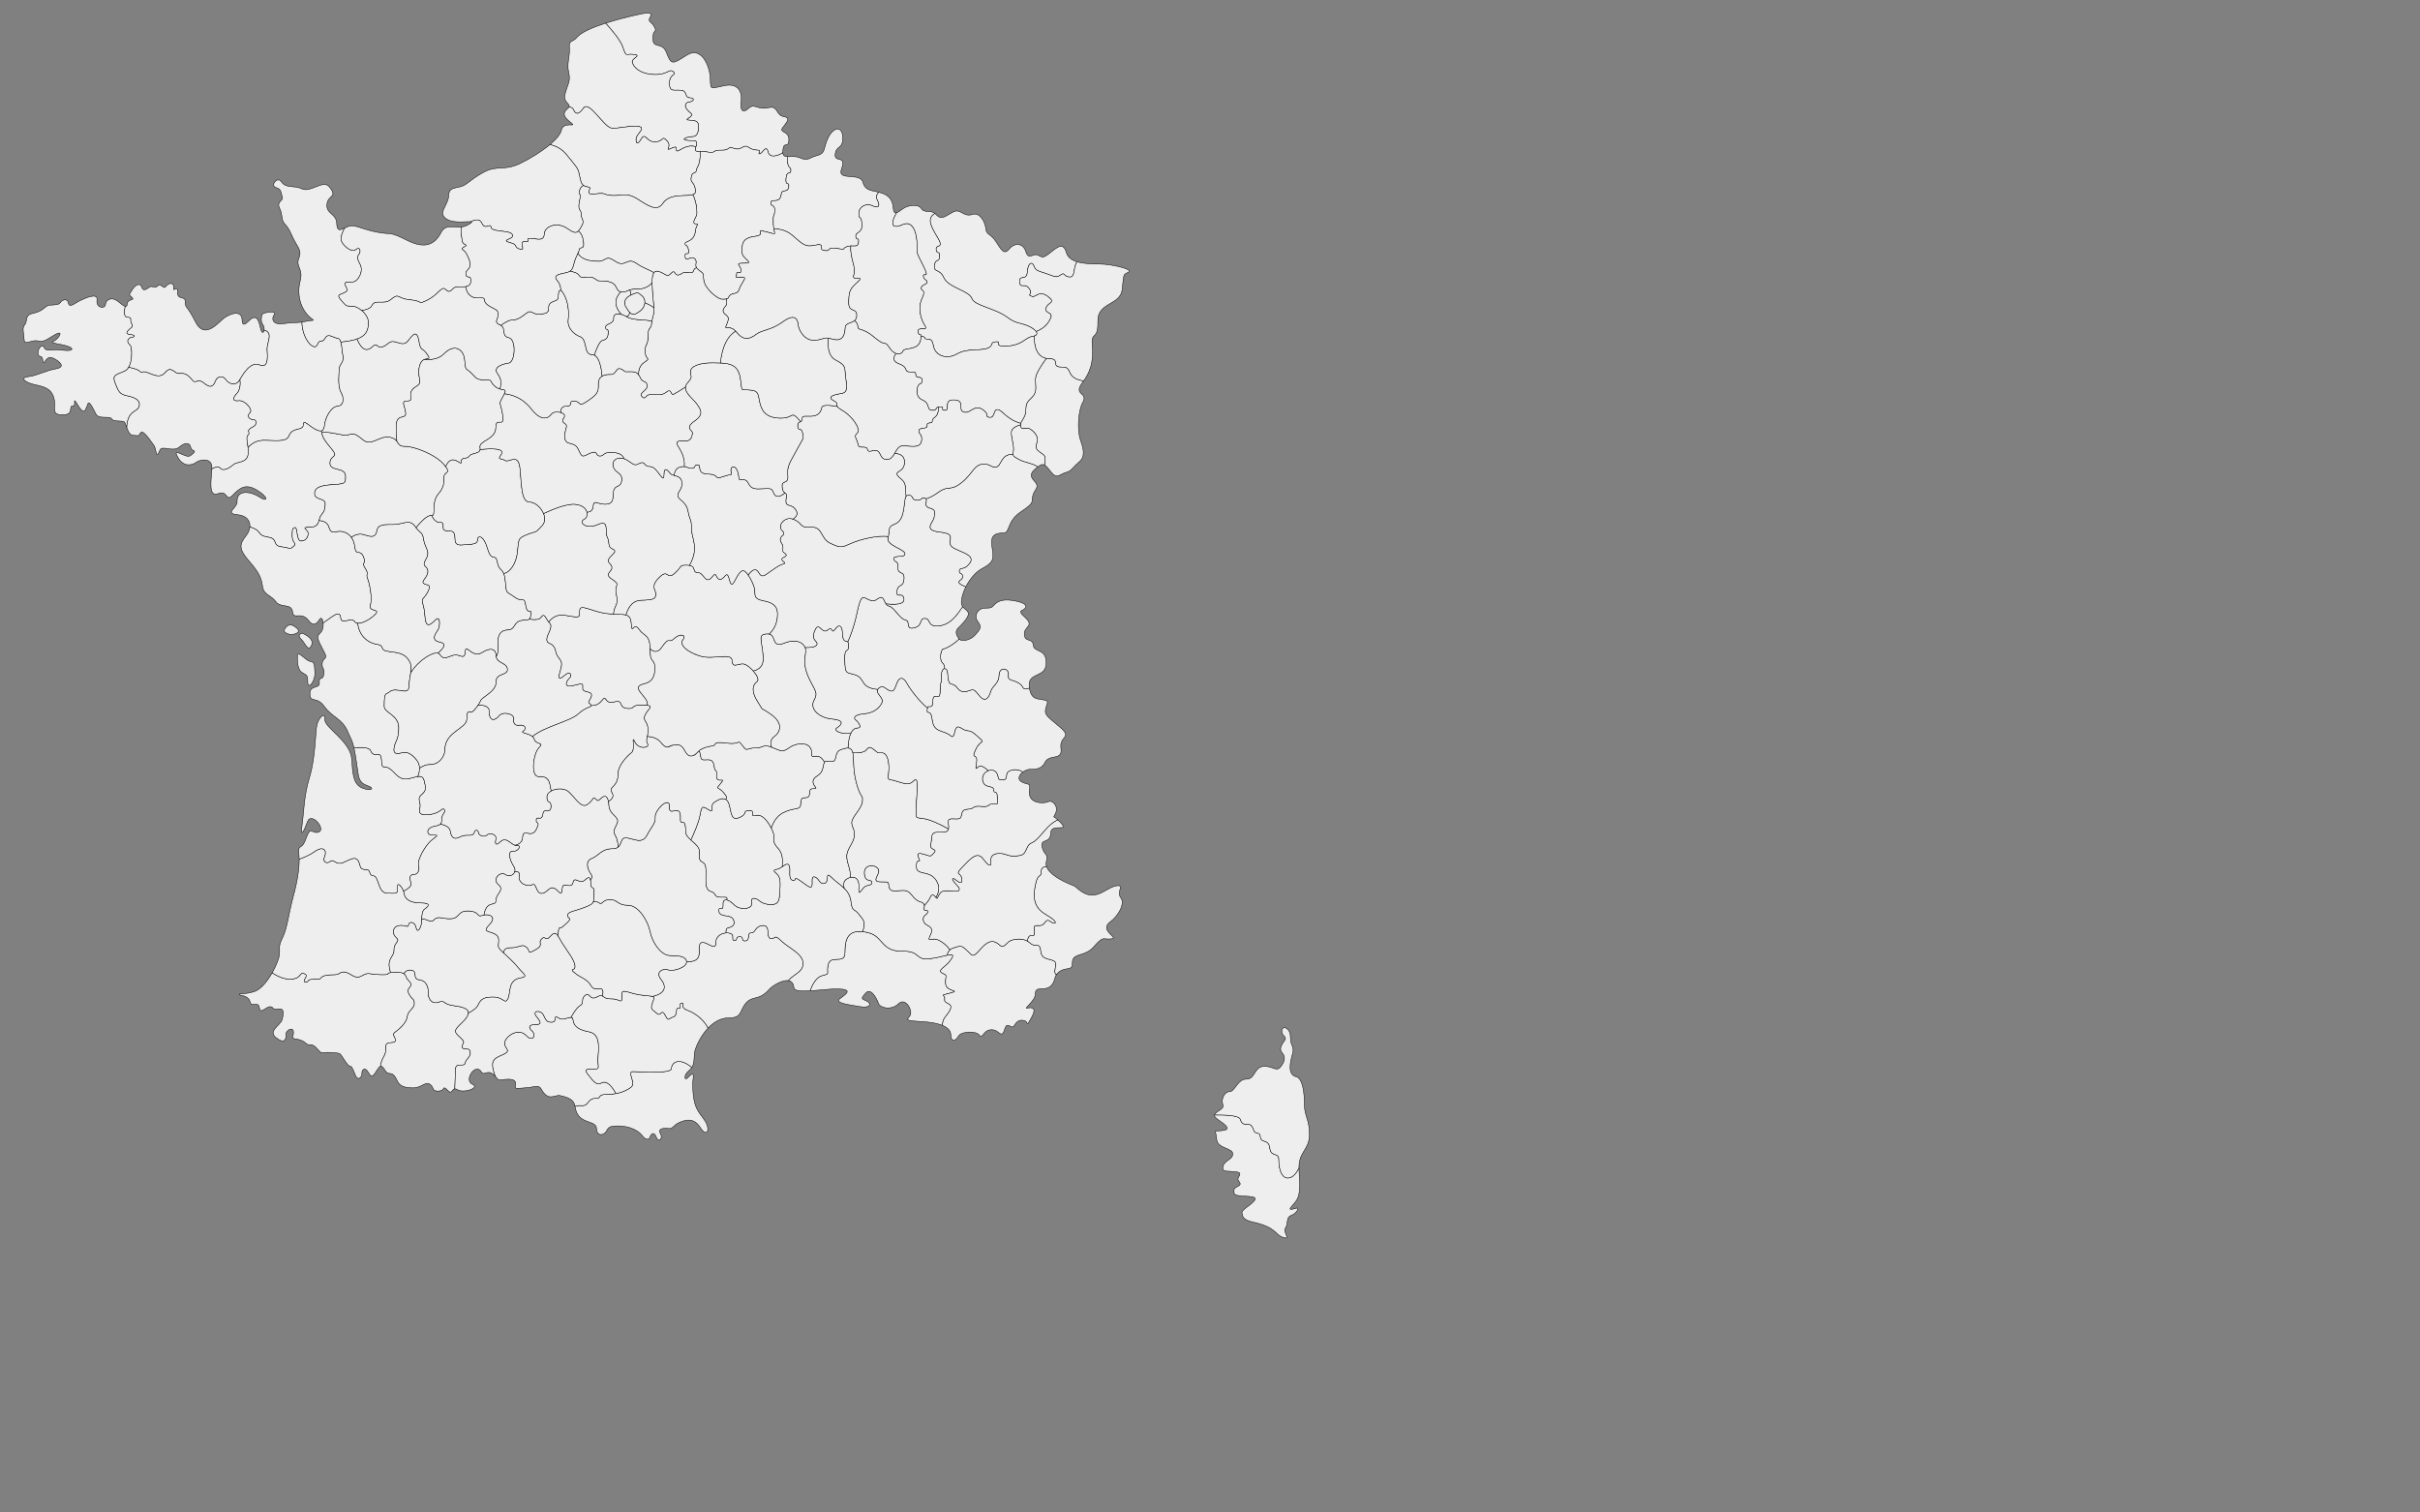 <?xml version="1.0" encoding="utf-8"?>
<!-- Generator: Adobe Illustrator 16.0.0, SVG Export Plug-In . SVG Version: 6.00 Build 0)  -->
<!DOCTYPE svg PUBLIC "-//W3C//DTD SVG 1.1//EN" "http://www.w3.org/Graphics/SVG/1.1/DTD/svg11.dtd">
<svg version="1.1" id="레이어_1" xmlns="http://www.w3.org/2000/svg" xmlns:xlink="http://www.w3.org/1999/xlink" x="0px"
	 y="0px" width="1280px" height="800px" viewBox="0 0 1280 800" enable-background="new 0 0 1280 800" xml:space="preserve">
<rect x="0" y="0" width="1280" height="800" fill="#808080" stroke="none"/>
<path id="Finistère" fill="#eeeeee" stroke="#000000" stroke-width="0.25" stroke-miterlimit="10" d="M73.478,215.285
	c1.25-3.188-1.5-5-5.938-5.875s-4.813-2.375-6.563-6.688s0.125-4.375,4.864-6.375s4.136-12.813,3.074-13.75
	c-2.893-2.552-0.375-4.125,1.136-4.25s1.427-1.188-0.698-1.375s-2.875-0.688-1.641-2.063c1.881-2.096,3.037-1.667,1.871-3.833
	s0.833-3.167-2.333-3.333c-1.75-0.092-1.564-3.033-1.049-5.647c-0.917-0.239-2.356-1.583-4.16-2.936c-3-2.25-6.125-0.625-6.25,1.875
	s-5.125,2-4.5-2.25s-6.125-1.125-9,0.25s-5.625,4.125-6.125,1.25s-3.625-1.5-4.25-0.25s-3.25,1.25-5.625,1.375
	s-3.189,3.132-8.5,4.25c-2.375,0.5-3.5,1-3.875,4s-2.25,1.75-1.5,6.625s-0.5,5.625,4.25,4.25s3.75,2.042,10.083-2.125
	c8.282-5.448,4.333,0.5,2.333,1.667s-2.708,1.024,4,2.333c6.833,1.333,6.333,3.667,0.167,2.833s-8.833,1-9.833-1.333
	s-3.5,0.333-3.333,3s2.207,0.496,2.5,3.333c0.5,4.833,1.333-2.5,5-1s7.667,4.833,2,5.833s-10,3.667-14.667,4.167
	s-1.833,3.167,4,4.333s8.75,2.833,9.75,7.583s-1.998,8.554,5,8.25c5.75-0.25,2.251-4.836,5-4.75c2,0.063-1-6.188,2.75,0
	c3.683,6.077,4.125,0.375,4.625,0.125s0.139-4.846,3.708,2.292c1.5,3,1.331,3.667,6.833,3.667c4.333,0,0.167,1.895,7.167,2
	c2.248,0.034,2.205,0.291,3.295,3.321C67.487,216.956,72.344,218.175,73.478,215.285z"/>
<path id="CôtesdArmor" fill="#eeeeee" stroke="#000000" stroke-width="0.25" stroke-miterlimit="10" d="M78.54,197.285
	c3.75,1.625,6.5,2.375,8.625,0s3-2.375,5.625-0.375s4.154-1.838,9.125,4.375c1.5,1.875,2.75-1.375,6,1.375s4.875,2,6-1
	s4.125-3,5.5-0.875s5.341,3.926,7.5,0c1.375-2.5,5.625-9.875,10.375-7.75s4.25-4.25,4-8.125c-0.237-3.675,3.567-9.09-1.584-10.332
	c-0.206,1.567-1.228,2.319-2.041-1.418c-1.25-5.75-2.625-5.5-4.25-4.875s-5.25,6.375-5.375,0.875s-6.625-3.25-9.75-0.75
	s-10.125,11.375-14.875,1.875s-5.5-6.875-5.5-11.125c0-2.625-4.25-0.375-4-4.625s-2.5,0.625-2.125-2.375s-2.658-2.664-4.033-0.664
	s-2.507-2.357-4.717,0.039c-0.893,0.968-2.75-0.5-3.875,0.25s-3.375,2.75-4.125,0.25s-3.125-1.875-5.125,1.25s-1.625,2.5,0,4.125
	s-2.375,0.5-2.625,3.375c-0.1,1.146-0.481,1.47-1.09,1.311c-0.515,2.614-0.701,5.555,1.049,5.647
	c3.167,0.167,1.167,1.167,2.333,3.333s0.01,1.737-1.871,3.833c-1.234,1.375-0.484,1.875,1.641,2.063s2.209,1.25,0.698,1.375
	s-4.028,1.698-1.136,4.25c0.854,0.753,1.408,7.875-0.863,11.686c2.262,0.457,4.863,1.142,5.728,2.001
	C75.415,197.91,74.79,195.66,78.54,197.285z"/>
<path id="Morbihan" fill="#eeeeee" stroke="#000000" stroke-width="0.25" stroke-miterlimit="10" d="M116.415,247.577
	c2,2.333,5.667-0.667,7.333-2s7-0.667,7.5-5.333s-1.667-8.667,0-10.167s-1.895-2.141,2.667-4.333c2.106-1.012,2.167-3.833,0-3.833
	s-3.5-2.083-1.667-3.583s-2.667-6.917-6.083-6.417s-3-1.667-0.833-3.833c1.525-1.525,2.055-4.904,1.568-7.268
	c-2.162,3.893-6.113,2.097-7.485-0.023c-1.375-2.125-4.375-2.125-5.5,0.875s-2.75,3.75-6,1s-4.5,0.5-6-1.375
	c-4.971-6.213-6.5-2.375-9.125-4.375s-3.5-2-5.625,0.375s-4.875,1.625-8.625,0s-3.125,0.625-4.76-1
	c-0.865-0.859-3.465-1.544-5.728-2.001c-0.556,0.933-1.279,1.67-2.211,2.064c-4.739,2-6.614,2.063-4.864,6.375
	s2.125,5.813,6.563,6.688s7.188,2.688,5.938,5.875c-1.133,2.89-5.99,1.67-6.434,10.779c0.112,0.311,0.231,0.641,0.371,1.013
	c1.5,4,3,3,5.333,3.333s0.238-7.006,8.667,5.167c1.5,2.167,0.874,8.067,3.167,2.5c1.167-2.833,6.833,1.333,10.333-1.667
	s5.667-2,6,0.333s4.465,0.906-0.333,4.333c-2.333,1.667-10-5.333-6.5,0.833s8.666,3.5,9.833,2.5c1.164-0.998,8.626-3.152,8.167,3.62
	C113.757,247.094,115.52,246.533,116.415,247.577z"/>
<path id="ÎlleetVilaine" fill="#eeeeee" stroke="#000000" stroke-width="0.25" stroke-miterlimit="10" d="M140.249,232.91
	c8.333,0.333,11.489,0.496,12.667-2.5c1.833-4.667,7.5-2.334,7.5-5.667s3,0.833,7,2.667s4-1.007,4.5-3.92s3.333-8.414,6.5-8.58
	s4-3.833,2-7.333s-1-10.5-1-12.5s2.997-4.333,2.082-6.833s-0.248-9-2.915-9.333s-5-3-6.667,0s-2.5-0.333-4.167,3.5
	c-1.556,3.58-7.905-3.014-8.062-12.043c-3.308,0.482-4.818,0.045-9.521,0.793c-5.5,0.875-7.042-2.029-5-5
	c1.375-2-6.375-1-6.625,0.375s-0.875,3.25,0.625,5.375c0.525,0.744,0.651,1.824,0.541,2.668c5.151,1.242,1.347,6.657,1.584,10.332
	c0.25,3.875,0.75,10.25-4,8.125s-9,5.25-10.375,7.75c-0.005,0.008-0.01,0.015-0.015,0.023c0.486,2.364-0.043,5.743-1.568,7.268
	c-2.167,2.167-2.583,4.333,0.833,3.833s7.917,4.917,6.083,6.417s-0.5,3.583,1.667,3.583s2.106,2.821,0,3.833
	c-4.562,2.192-1,2.833-2.667,4.333c-1.232,1.109-0.37,3.587-0.039,6.688C132.813,234.841,135.633,232.726,140.249,232.91z"/>
<path id="Manche" fill="#eeeeee" stroke="#000000" stroke-width="0.25" stroke-miterlimit="10" d="M194.915,171.66
	c0.625-5.125-5.375-9.75-8.5-9.75s-3.125,0-4.744-1.75c-4.02-4.344-2.506-4,0-5.125s2.369-1.375,1.119-3.875s0.875-1.625,3.875-2
	s5.75-5.875,3.811-9.375s-1.311-4.375-0.436-5.5s0.5-4.25-1.75-2.375s-6.542-1.667-7.708-4.5c-0.668-1.623,0.522-4.555,1.662-6.767
	c-2.6,1.178-4.022,1.749-4.162-2.567c-0.167-5.167-5.667-4.833-5.167-10s5.958-3.387,1.333-9.167c-3.333-4.167-9.833,3.167-14.5,1
	s-8.206,0.078-11-3.833c-1.667-2.333-4,0.321-4,1.5c0,2.667,3.167,0.667,4,4.5s1.167,2.334-0.667,4.667s0.5,2.833,1,7.667
	s2.333,3.167,5.167,9.833s5.667,7.666,3.833,12.333s2.5,5.334,0.667,12.167s0.123,14.886,5.5,19.333
	c2.493,2.062,2.042,0.958-2.708,1.958c-0.688,0.145-1.293,0.25-1.854,0.332c0.157,9.03,6.506,15.623,8.062,12.043
	c1.667-3.833,2.5-0.5,4.167-3.5s4-0.333,6.667,0c0.89,0.111,1.405,0.917,1.735,2.024
	C192.774,179.781,194.334,176.423,194.915,171.66z"/>
<path id="Calvados" fill="#eeeeee" stroke="#000000" stroke-width="0.25" stroke-miterlimit="10" d="M196.749,161.577
	c1.667-3.5,6.415-0.17,9.833-3c4.833-4,3-0.667,10.333,0s3.667,2.834,9.167,0.167s7.5-7.5,9.333-5.833s2.333,1.816,4.333-0.342
	s9.329,1.344,9.333-4.158c0.003-3.5-2.334-0.5-2.667-3.5s5.015-2.008,0.375-10.625c-1.75-3.25-4.21-2.007-0.5-4.125
	c1.427-0.814-1.625-0.583-1.792-2.75c-0.147-1.913-1.003-4.155-0.457-7.35c-4.305,0.474-8.249-1.805-10.793,3.017
	c-3.167,6-8.167,9-18,4s-7.833-2.667-16.167-4.333s-11.5-4.333-15.167-2.833c-0.604,0.247-1.158,0.501-1.671,0.733
	c-1.139,2.212-2.33,5.144-1.662,6.767c1.167,2.833,5.458,6.375,7.708,4.5s2.625,1.25,1.75,2.375s-1.504,2,0.436,5.5
	s-0.811,9-3.811,9.375s-5.125-0.5-3.875,2s1.387,2.75-1.119,3.875s-4.02,0.781,0,5.125c1.619,1.75,1.619,1.75,4.744,1.75
	c1.37,0,3.292,0.889,4.967,2.32C193.659,163.914,195.979,163.191,196.749,161.577z"/>
<path id="LoireAtlantique" fill="#eeeeee" stroke="#000000" stroke-width="0.25" stroke-miterlimit="10" d="M137.165,281.785
	c2.375,3.625,6.996,0.789,8.375,5.125c0.875,2.75,3.625,2.125,5.875,2.75s2.506,0.625,4.128-0.875s-1.003-1.5-1.003-5.375
	s0.314-4,1.532-4.375s0.718,7,2.968,7.125s3.875-1.5,4-3.875s-4.5-3.375,0.75-3.375s4.625-3.625,5.625-5.625
	s2.507-1.976,2.625-6.875c0.075-3.125-5.625-1.75-5.625-5.375s4.25-4.375,10.5-4.75s5.847-0.998,5.875-4.375
	c0.042-5.125-8.25-2.375-8.25-6.875s4.75-2.75,1.25-7.125c-2.825-3.531-5.402-5.979-5.767-9.988
	c-0.599,0.156-1.426,0.03-2.608-0.512c-4-1.833-7-6-7-2.667s-5.667,1-7.5,5.667c-1.177,2.996-4.333,2.833-12.667,2.5
	c-4.615-0.185-7.436,1.931-9.039,3.855c0.117,1.093,0.169,2.262,0.039,3.478c-0.5,4.667-5.833,4-7.5,5.333s-5.333,4.333-7.333,2
	c-0.896-1.044-2.658-0.483-4.333,0.453c-0.001,0.017,0.001,0.03,0,0.047c-0.5,6.833-1.833,15,3.333,13s3.833,4.667,7.5,1
	s6.667-6.666,13-2.833s5.833,6.667,1.333,3.667s-12.184-4.159-11.833,2.5c0.167,3.167-7,6.167,0.167,6.833
	c4.875,0.453,6.89,3.297,6.583,6.486C134.085,279.254,136.108,280.171,137.165,281.785z"/>
<path id="PyrénéesAtlantiques" fill="#eeeeee" stroke="#000000" stroke-width="0.25" stroke-miterlimit="10" d="M204.165,553.285
	c-0.053-3,5-0.75,5-3s-2.25-2.875-0.125-4.375s6-4.875,6.375-8.125s3.75-4.375,3.75-6.875s-0.875-2.375-1.75-3.5
	c-3.548-4.562,0.125-4.875,0-6.625s-2.125-2.25-2.75-4.5s-4.5-2.25-7.875-1.875s0.75,1.25-5.25,1.128s-6.5-1.253-9,0
	s-3.5,2.122-6.875,0c-5.168-3.249-5.75,0-8.25,0c-10.007,0-6.125,2.497-9.5,2.372c-6.872-0.255-3.875,1.625-6.25,1.5s1.5-3,0-4
	c-3.586-2.391-1.5,2.375-8.125,2.5c-3.498,0.066-7.021-1.68-9.576-3.342c-2.625,4.608-6.282,9.138-9.965,10.093
	c-6.75,1.75-8.75,0.5-6.75,1.75c0,0,4.333,0.333,5,3.5s4.5-0.834,5,3.333s4.864-3.069,7.167,0c1.5,2,7.18-2.916,4.833,6
	c-0.833,3.167-7.834,6-3.167,9.667s5.334,0.501,5.167-1.833s5.339-5.29,3.667,1c-0.667,2.507,3.114,0.271,7,3.832
	c2,1.833,2.565-1.251,6.5,3.5c2,2.415,2,0.833,7.167,1.333s3.667-0.332,7.167,4.834s1.983-1.036,5.167,7
	c1.5,3.786,3.667,0.832,3.5-0.834s1.5-4,3.5-0.333s3.167,0.499,4.667-1.667c0.642-0.927,1.131-1.575,1.638-1.758
	C202.083,558.342,204.272,559.396,204.165,553.285z"/>
<path id="HautesPyrénées" fill="#eeeeee" stroke="#000000" stroke-width="0.25" stroke-miterlimit="10" d="M246.082,562.243
	c0.5-2.5,3.167-3,2.667-6s-5.833,0-4-3.666c0.873-1.744,0.833-1.834-2-4.5s-2.5-3.167,1.833-7.334c6.885-6.621,1.5-8-4.667-8.833
	s-4.167-3.167-8-1.833s-5.5-2.334-5.374-4.834s-0.626-6.5-4.793-7s0-5.17-5.167-5.166c-1.275,0.001-2.302,0.839-3.079,1.838
	c0.576,0.316,0.993,0.758,1.163,1.37c0.625,2.25,2.625,2.75,2.75,4.5s-3.548,2.063,0,6.625c0.875,1.125,1.75,1,1.75,3.5
	s-3.375,3.625-3.75,6.875s-4.25,6.625-6.375,8.125s0.125,2.125,0.125,4.375s-5.053,0-5,3c0.107,6.11-2.083,5.057-2.945,10.7
	c0.677-0.243,1.385,0.351,2.529,2.258c2,3.334,3.434-0.88,6.333,5.334c1.167,2.5,3.166,3.833,8.333,3.833s6.75-4.251,9.667-1.333
	c1.333,1.333,0.5,3.334,4.167,3s1.211-3.687,5,0.037c1.728,1.698,1.765-1.025,3.314-1.185c0.111-3.531,0.258-8.089,0.353-10.353
	C241.082,561.577,245.582,564.743,246.082,562.243z"/>
<path id="Landes" fill="#eeeeee" stroke="#000000" stroke-width="0.25" stroke-miterlimit="10" d="M208.415,502.576
	c-0.167-4.167,3.667-4.5,1.167-6.666s-1.833-5.834,1.5-6.334s4.833,1.5,5-0.333s3.167-2.167,4,1.5s3-0.667,3-3.667
	s0.167-5.333,1.667-6.333s4-3.167-2.167-3.167s-8.5-2.333-8.833-5.075s-3.833-6.924-3.5-3.258s-0.5,3.334-5.5,3.167
	s-4.167-8.833-7.167-9.167s-1-3.333-4-3.333s-2.833-1.167-3.5-3.272c-1.497-4.726-4.833-1.895-8.667-0.374s-4.833-2.187-6.667-0.687
	s-4.333,0.5-3-2.583s-0.667-5.917-5.333-2.584c-2.535,1.811-5.751,3.175-8.167,4.047c0.09,4.238-0.764,11.077-3.083,19.578
	c-2.625,9.625-3.125,16.625-5.625,21.75s-1.375,4.875-1.75,9.125c-0.17,1.931-1.642,5.821-3.826,9.658
	c2.556,1.662,6.078,3.408,9.576,3.342c6.625-0.125,4.539-4.891,8.125-2.5c1.5,1-2.375,3.875,0,4s-0.622-1.755,6.25-1.5
	c3.375,0.125-0.507-2.372,9.5-2.372c2.5,0,3.082-3.249,8.25,0c3.375,2.122,4.375,1.253,6.875,0s3-0.122,9,0
	c5.893,0.12,2.024-0.722,5.082-1.107C204.054,506.698,208.567,506.373,208.415,502.576z"/>
<path id="Gironde" fill="#eeeeee" stroke="#000000" stroke-width="0.25" stroke-miterlimit="10" d="M216.915,465.076
	c-0.167-2.334,0.833-2.333,2.25-2.5s3.083-1.666,2.25-4.833s3.833-10.666,6.5-13s5-3.166,1.167-3s-3.833-3.833,0.667-4.666
	s3.667-1.834,4-4.5s2.5-3.167,1.167-4.5s-1.833,2.838-9.888,2.833c-4.557-0.003-2.779-2.667-2.779-4.833s-1.667-3.834,0.833-5.834
	s2.167-3.666,1.333-7.166s-3.167-2.5-7.667-1.334s-6.333-1.166-8.833-3.666c-5.256-5.256-5.667,0.833-6.167-6.5
	c-0.358-5.25-3.833,0-5.667-4.5c-0.863-2.119-6.194-1.817-8.842-1.528c0.528,2.365,1.1,5.875,1.926,11.861
	c0.5,3.625,0.75,6.75,5.125,8.125s2.125,3.25-2.75,1.25s-5.032-8.131-5.5-15.25c-0.625-9.5-14.5-16.625-14.25-21
	s-3.25-0.875-4.125,2.75s-0.75,17.375-3.875,27.625s-3,18.375-4,25.375s0.875,3.75,2.875-1.75s10.586,4.748,5.375,5.75
	c-3.25,0.625-3.75-3.75-6.25,3.375s-4.351,1.509-3.625,9.25c0.044,0.467,0.071,0.986,0.083,1.547
	c2.416-0.872,5.633-2.236,8.167-4.047c4.667-3.333,6.667-0.499,5.333,2.584s1.167,4.083,3,2.583s2.833,2.207,6.667,0.687
	s7.169-4.352,8.667,0.374c0.667,2.105,0.5,3.272,3.5,3.272s1,2.999,4,3.333s2.167,9,7.167,9.167s5.833,0.499,5.5-3.167
	c-0.292-3.206,2.349-0.41,3.239,2.176C219.436,468.138,217.072,467.271,216.915,465.076z"/>
<path id="PyrénéesOrientales" fill="#eeeeee" stroke="#000000" stroke-width="0.25" stroke-miterlimit="10" d="M355.165,565.16
	c0.125,2.875-16.5,1.75-20.25,1.625s1.875,6.125-1.25,8.375c-1.728,1.244-5.625,3.625-12,3.625s-3.125,2.125-6.25,2.125
	c-5.126,0-3.625,4.125-7.75,3.875c-1.542-0.094-2.684,0.055-3.541,0.309c0.301,1.4,0.464,2.956,1.625,4.65
	c3.083,4.5,9.583,3.25,9.75,7.083s2.75,3.251,2.75,3.251c3.833-0.834,1.5-4.166,6.833-4.5s11.511,1.022,14.833,5.333
	c1.833,2.379,3.5,1.834,3.833,0.667s1.946-3.98,3.542,0.207c1,2.625,3.625,0.5,2-2.25c-1.621-2.744,2.125-3,4.375-2.625
	s2.5-1.875,5.75-3.25s7.5-2.75,11,2.75s5.5,1.25,2.5-3.5s-6.5-6.165-6.5-19.666c0-3.167,1.613-7.877-2.667-3.167
	c-1.667,1.834-2.333-1.332,0.5-3.666c0.737-0.607,1.28-1.216,1.686-1.855C358.492,558.566,355.052,562.57,355.165,565.16z"/>
<path id="Ariège" fill="#eeeeee" stroke="#000000" stroke-width="0.25" stroke-miterlimit="10" d="M317.915,572.91
	c-2.125,1.321-4.125-1-6.125-3.625s-3.5-3.875,1.375-3.75s2.875-0.875,3.125-5.75s1.64-12.829-4.625-14
	c-13.375-2.5-4.979-9.474-11.75-7.25c-2.581,0.848-3.375,0.637-5.25-0.557s0.125,2.557-2.75,2.682s-3.125-1.125-4.5-3.875
	s-6.375-2.375-3.625,1s2.5,4.125-0.813,4.125s-3.688,1.676-1.563,3.463s0.75,6.287-3.125,2.287s-10-0.25-11.25,3.25
	s4.375,4.5-1,6.875c-4.958,2.191-7.146,2.899-4.219,11.336c2.232,2.277,0.726,2.245,5.594,1.789c5.333-0.5,5.667,1.5,5.167,3.5
	s1.506,1.153,6.833,0.833c2.781-0.167,5.404-1.806,6.833,0.751c3.931,7.031,7,2.833,10.083,3.5c6.417,1.389,7.294,3.281,7.792,5.6
	c0.857-0.254,1.999-0.402,3.541-0.309c4.125,0.25,2.624-3.875,7.75-3.875c3.125,0-0.125-2.125,6.25-2.125
	c1.513,0,2.881-0.137,4.119-0.358C324.058,575.191,321.06,570.954,317.915,572.91z"/>
<path id="Aude" fill="#eeeeee" stroke="#000000" stroke-width="0.25" stroke-miterlimit="10" d="M363.749,534.41
	c-4.667-1.667-0.917-4-3.333-3.833c-1.588,0.109,0.333,2.916-1.25,2.666c-2.634-0.416,0,4-3.583,4.834
	c-1.561,0.363-2,2.333-3.307-0.334c-2.604-5.312-2.526,0.5-4.86-1.75s-3.667-1.75-2.25-5.666s1.583-3.084-5.917-4
	s-10.667-4.334-10.417,0.5s-0.75,1.416-5.333,1.5c-5.666,0.104-3.75-3.25-7.833-1s-3.5-3.334-6.5-0.584
	c-2.053,1.882,0.083,3.75-2.5,5.25c-1.635,0.949-3.469,3.967-4.638,6.118c2.657,0.155-1.773,5.541,9.638,7.674
	c6.265,1.171,4.875,9.125,4.625,14s1.75,5.875-3.125,5.75s-3.375,1.125-1.375,3.75s4,4.946,6.125,3.625
	c3.145-1.956,6.143,2.281,7.869,5.517c3.979-0.711,6.563-2.317,7.881-3.267c3.125-2.25-2.5-8.5,1.25-8.375s20.375,1.25,20.25-1.625
	c-0.113-2.59,3.327-6.594,10.77-0.604c1.155-1.818,1.191-3.896,1.314-6.979c0.101-2.534,2.778-9.072,7.277-13.81
	C372.29,539.225,367.487,535.746,363.749,534.41z"/>
<path id="Gers" fill="#eeeeee" stroke="#000000" stroke-width="0.25" stroke-miterlimit="10" d="M252.915,531.535
	c1.5-3.375,3.5-4.25,8.5-4.125s5.625,4.125,7.25,0.875s-0.202-9.893,6.625-11c4.625-0.75,1.625-2-1.5-5.875s-8.75-8.25-9.875-10
	s1.5-5.5-2.125-7.375s-6.875-0.875-2.75-5.125s-0.75-5.867-3.875-4.746s-1.287-1.713-6.354-2.254c-7.021-0.75-5.271,3.625-10.021,4
	s-6.875-1.875-9.25,0.625c-1.711,1.801-3.875-0.613-6.447-0.563c-0.008,0.356-0.011,0.726-0.011,1.104c0,3-2.167,7.334-3,3.667
	s-3.833-3.333-4-1.5s-1.667-0.167-5,0.333s-4,4.168-1.5,6.334s-1.334,2.499-1.167,6.666c0.152,3.797-4.361,4.122-1.793,11.854
	c0.056-0.007,0.108-0.014,0.168-0.021c2.457-0.273,5.172-0.343,6.712,0.505c0.777-0.999,1.804-1.837,3.079-1.838
	c5.167-0.004,1,4.666,5.167,5.166s4.919,4.5,4.793,7s1.54,6.168,5.374,4.834s1.833,1,8,1.833c4.186,0.565,8.006,1.385,7.879,3.921
	C249.81,534.81,252.125,533.313,252.915,531.535z"/>
<path id="HauteGaronne" fill="#eeeeee" stroke="#000000" stroke-width="0.25" stroke-miterlimit="10" d="M312.79,521.598
	c-2.25-4-5.5-4.313-8.619-6.875s-0.568-1.375-0.131-2.688c1.026-3.079-4.25-9.25-6.75-13.375s-3.125-6.875-6.125-3.5
	s-2.5-0.875-4.75,1.5s1.875,3-3.75,6c-3.946,2.104-2.25,0.125-3.875-1.377c-2.853-2.637-3.625,0.127-8.875,0.002
	c-2.683-0.063-3.469,1.309-3.599,2.666c2.23,2.099,5.4,4.887,7.474,7.459c3.125,3.875,6.125,5.125,1.5,5.875
	c-6.827,1.107-5,7.75-6.625,11s-2.25-0.75-7.25-0.875s-7,0.75-8.5,4.125c-0.791,1.778-3.105,3.274-5.121,4.296
	c-0.06,1.201-1,2.785-3.212,4.912c-4.333,4.167-4.666,4.668-1.833,7.334s2.873,2.756,2,4.5c-1.833,3.666,3.5,0.666,4,3.666
	s-2.167,3.5-2.667,6s-5-0.666-5.167,3.334c-0.094,2.264-0.242,6.821-0.353,10.353c0.393-0.041,0.879,0.076,1.52,0.48
	c3.167,2,12.167-1,7.667-3s1.802-11.553,4.833-6.5c1.5,2.5,3.167-1.5,6.5,1.5c0.291,0.262,0.526,0.493,0.739,0.711
	c-2.928-8.437-0.74-9.145,4.219-11.336c5.375-2.375-0.25-3.375,1-6.875s7.375-7.25,11.25-3.25s5.25-0.5,3.125-2.287
	s-1.75-3.463,1.563-3.463s3.563-0.75,0.813-4.125s2.25-3.75,3.625-1s1.625,4,4.5,3.875s0.875-3.875,2.75-2.682
	s2.669,1.404,5.25,0.557c0.994-0.326,1.655-0.45,2.112-0.424c1.169-2.151,3.003-5.169,4.638-6.118c2.583-1.5,0.447-3.368,2.5-5.25
	c3-2.75,2.417,2.834,6.5,0.584c1.779-0.98,2.419-0.896,3.044-0.499C320.116,519.697,314.84,525.243,312.79,521.598z"/>
<path id="Vendée" fill="#eeeeee" stroke="#000000" stroke-width="0.25" stroke-miterlimit="10" d="M180.165,326.66
	c0.5,4.625,5.5-1,7.625,2.375c1.074,1.706,6.125,0.125,10.25-3.625s-3.25-1.5-2.125-5.25s-0.375-11.375-1.5-14.25
	s1.125-1.5-1.25-5.375s1-1.5-0.875-6s-4,0-4.625-5.375s-4-7.75-7.25-8.125s-5.125,2.25-6.5-2.437c-0.68-2.317-2.979-3.12-5.13-3.342
	c-0.488,1.791-1.231,3.653-4.995,3.653c-5.25,0-0.625,1-0.75,3.375s-1.75,4-4,3.875s-1.75-7.5-2.968-7.125s-1.532,0.5-1.532,4.375
	s2.625,3.875,1.003,5.375s-1.878,1.5-4.128,0.875s-5,0-5.875-2.75c-1.379-4.336-6-1.5-8.375-5.125c-1.057-1.614-3.08-2.531-5-3.056
	c-0.144,1.499-0.797,3.074-1.917,4.514c-3.5,4.5-4.333,6.833,1.5,13.5s6.5,9.333,7.167,13.667s4.5,4.334,7,7.834
	s8.333,0.666,8.833,5.333s4.56-0.589,8.5,4.666c2,2.667,3.833,2.5,5.667-0.5c1.006-1.646,1.861-0.229,2.042,1.798
	C176.131,325.976,179.709,322.443,180.165,326.66z"/>
<g id="CharenteMaritime">
	<path fill="#eeeeee" stroke="#000000" stroke-width="0.25" stroke-miterlimit="10" d="M150.415,333.16c0,0,1.625-4.375,5.5-1.75
		s1.125,3.75-1,4.125S149.666,334.445,150.415,333.16z"/>
	<path fill="#eeeeee" stroke="#000000" stroke-width="0.25" stroke-miterlimit="10" d="M159.79,334.91c0,0,6.75,2.5,5,6.375
		s-3.25-0.875-5-2.625S157.415,335.66,159.79,334.91z"/>
	<path fill="#eeeeee" stroke="#000000" stroke-width="0.25" stroke-miterlimit="10" d="M157.29,347.535
		c0.038,0.499-0.375,6.625,2.625,8.25s2.75,1.75,2.875,5.375s4-0.625,3.75-5.375s-0.25-5.625-2.625-6
		S156.947,343.015,157.29,347.535z"/>
	<path fill="#eeeeee" stroke="#000000" stroke-width="0.25" stroke-miterlimit="10" d="M221.249,403.411c-1.5-3-5-5.667-7.167-5.5
		s-6.167,2.166-5.667-2s2.5-4.167,2.5-11s-7.686-7.834-7.686-11.334c0-8.169,1.019-6,2.686-7.5c3.768-3.392,10.5,2.834,10.5-3.557
		s3-9.776-1-14.443s-12.333-2.166-13.167-5.311s-4.333-0.522-9.333-5.189c-2.385-2.226-3.359-5.28-3.734-7.872
		c-0.645-0.047-1.134-0.262-1.391-0.67c-2.125-3.375-7.125,2.25-7.625-2.375c-0.456-4.217-4.034-0.685-9.208,2.881
		c0.149,1.666-0.156,3.741-1.208,4.869c-2.333,2.5-2.6,2.219,2,11c1.833,3.5-1.167,2.332-1.333,5.666s1.787,1.937,0.625,6.584
		c-0.5,2-2.5,0.125-2.125,3.5s-5.125,0.875-5,5.875s3.625,1,7.625,6.625s9.5,6.5,12.25,13c1.747,4.129,2.53,4.768,3.449,8.889
		c2.648-0.289,7.979-0.591,8.842,1.528c1.833,4.5,5.309-0.75,5.667,4.5c0.5,7.333,0.911,1.244,6.167,6.5
		c2.5,2.5,4.333,4.832,8.833,3.666c1.713-0.444,3.11-0.861,4.231-1.019C222.058,408.378,222.25,405.414,221.249,403.411z"/>
</g>
<path id="LotetGaronne" fill="#eeeeee" stroke="#000000" stroke-width="0.25" stroke-miterlimit="10" d="M262.29,476.41
	c-0.125-3.5,4.875-5.625,1.375-8.5s0.875-7.25,3.75-5.25s6.5-1.25,4.375-4.375s-3.5-8.25-0.5-8s4.875-3.375,2-3.125
	s-5.25-5.25-8.75-1.875c-2.052,1.979-2.875,1.5-2.25-1.375s-3.5-3.625-4.75-2.25s-4.25,0.25-4.375-1s-1.5-2.75-2.375-0.25
	s-4.25,0.5-7.25,2.125s-4.75,1.125-5.375-3c-0.323-2.132-2.814-3.157-5.149-3.655c-0.504,0.492-1.444,0.859-3.268,1.197
	c-4.5,0.833-4.5,4.832-0.667,4.666s1.5,0.666-1.167,3s-7.333,9.833-6.5,13s-0.833,4.666-2.25,4.833s-2.417,0.166-2.25,2.5
	c0.157,2.194,2.521,3.062-3.428,6.343c0.127,0.371,0.219,0.738,0.261,1.082c0.333,2.742,2.667,5.075,8.833,5.075
	s3.667,2.167,2.167,3.167c-1.31,0.874-1.603,2.765-1.656,5.229c2.572-0.05,4.736,2.364,6.447,0.563c2.375-2.5,4.5-0.25,9.25-0.625
	s3-4.75,10.021-4c5.067,0.541,3.229,3.375,6.354,2.254c0.271-0.098,0.559-0.167,0.85-0.223
	C257.318,475.887,262.406,479.671,262.29,476.41z"/>
<path id="TarnetGaronne" fill="#eeeeee" stroke="#000000" stroke-width="0.25" stroke-miterlimit="10" d="M297.103,490.598
	c7.327-5.861,3.063-4.25,3.125-6.375s3.688-2.146,9.188-4.313s4.5-2.5,4.833-7.349s-1.5-1.485-1.667-4.651s-0.333-5.167-3.167-2.5
	s-5.5-2.334-6.333,1.325s-4.833-0.159-5.5,2.175s-0.167,4.794-2,2.833c-4.667-4.993-5.167,0-8.667,0.758s-3-5.925-5.333-4.591
	s-7.667-0.5-6.863-4.5c0.431-2.146-0.983-2.561-2.388-2.487c-0.483,1.937-2.882,3.152-4.916,1.737c-2.875-2-7.25,2.375-3.75,5.25
	s-1.5,5-1.375,8.5c0.116,3.261-4.972-0.523-6.275,7.531c3.057-0.59,6.792,1.088,3.025,4.969c-4.125,4.25-0.875,3.25,2.75,5.125
	s1,5.625,2.125,7.375c0.378,0.589,1.271,1.478,2.401,2.541c0.13-1.357,0.916-2.729,3.599-2.666c5.25,0.125,6.022-2.639,8.875-0.002
	c1.625,1.502-0.071,3.481,3.875,1.377c5.625-3,1.5-3.625,3.75-6s1.75,1.875,4.75-1.5c1.933-2.174,2.881-1.799,3.979-0.159
	C295.542,489.055,295.952,491.519,297.103,490.598z"/>
<path id="Tarn" fill="#eeeeee" stroke="#000000" stroke-width="0.25" stroke-miterlimit="10" d="M349.665,518.035
	c-3.25-4,1.125-6,3.75-5s9.875-1.25,9.75-4.25s-4.125-3.375-8.75-3.375s-9.375-6.75-10.5-12.5s-6.125-14.125-11.75-14.094
	s-5.375-3.031-9.5-3.031s-4.125,3.125-5.75,1.75c-0.74-0.626-1.946-0.68-3.041-0.555c-0.407,1.113-1.471,1.753-4.459,2.93
	c-5.5,2.166-9.125,2.188-9.188,4.313s4.202,0.514-3.125,6.375c-1.151,0.921-1.56-1.543-1.959,4.403
	c0.606,0.905,1.257,2.191,2.146,3.659c2.5,4.125,7.776,10.296,6.75,13.375c-0.438,1.313-2.988,0.125,0.131,2.688
	s6.369,2.875,8.619,6.875c2.05,3.646,7.326-1.9,5.919,5.23c0.81,0.516,1.592,1.558,4.79,1.499c4.583-0.084,5.583,3.334,5.333-1.5
	s2.917-1.416,10.417-0.5c3.255,0.397,5.063,0.467,5.955,0.736C352.258,525.478,352.57,521.61,349.665,518.035z"/>
<path id="Hérault" fill="#eeeeee" stroke="#000000" stroke-width="0.25" stroke-miterlimit="10" d="M424.79,509.785
	c0.125-5.25-7.25-8.125-11.25-11.875s-3-1.875-5.125-1.5c-4.061,0.717,0-7.5-5.25-6.875c-4.003,0.477-3.375,3.875-5.875,3.882
	s-0.25,3.993-3,4.243s-0.375-2.25-3-2.25s-0.875,1.875-2.625,2s-0.677-1.712-1.25-2.875c-1.019-2.067-9-1.625-8.875,4.375
	s-9.562-6.875-8.75,4.25c0.376,5.151-3.534,5.702-6.661,5.343c0.013,0.094,0.032,0.183,0.036,0.282c0.125,3-7.125,5.25-9.75,4.25
	s-7,1-3.75,5c2.905,3.575,2.593,7.442-4.462,9.028c1.162,0.353,0.764,1.048-0.038,3.264c-1.417,3.916-0.083,3.416,2.25,5.666
	s2.256-3.562,4.86,1.75c1.307,2.667,1.746,0.697,3.307,0.334c3.583-0.834,0.949-5.25,3.583-4.834c1.583,0.25-0.338-2.557,1.25-2.666
	c2.417-0.167-1.333,2.166,3.333,3.833c3.739,1.336,8.541,4.814,10.777,9.357c2.898-3.051,6.55-5.357,10.765-5.357
	c6.375,0,5.971-2.604,7.958-5.999c4-6.834,7.472-2.167,13.5-9c1.707-1.935,6.894-5.239,10.236-4.723
	C419.704,515.378,424.684,514.25,424.79,509.785z"/>
<path id="BouchesduRhône" fill="#eeeeee" stroke="#000000" stroke-width="0.25" stroke-miterlimit="10" d="M499.665,528.535
	c0.5-2.75-3.5-1.625,2.875-3.25s-2.125-0.5-2.375-5s1.375-4.125-1.375-5.375c-3.535-1.606,0.958-3.166,3.458-6.333
	c5.101-6.462-2-2.5-10.333-1.5s-4.333-4.166-15-4s-9.75-7.667-17.333-9.667c-11.721-3.091-12.667,4-12.667,10.5
	s-7.5,0.833-8.833,6.167s1.667,4.666-3.333,6c-3.216,0.858-5.254,5.086-6.303,7.999c4.877-0.299,10.797-1.084,14.803-0.999
	c7.833,0.167,4.667,2.5,1.167,5s4.667,3.333,10.333,4.333s6.333-1.5,3.833-2.833s-3.833-0.834-0.667-4.334s6.5,4.834,6.5,4.834
	c0.333,3,7,4.666,10.833,0.833s8.167,4.334,5.833,6.667s-0.5,2.333,7.333,2.833c3.88,0.248,7.43,0.864,10.048,1.949
	c0.231-4.325,2.089-4.431,3.952-7.949C504.665,530.16,499.165,531.285,499.665,528.535z"/>
<path id="Gard" fill="#eeeeee" stroke="#000000" stroke-width="0.25" stroke-miterlimit="10" d="M454.29,483.535
	c-2.375-3.125-3.5-1.125-4.125-6.375s-3.5-7.5-7.375-10.5s-5.125-5.75-5.25-2s-3.375,2.875-4.25,1.25s-4-4-3.75,0.25
	s-0.875,3.625-4.749,0.75c-6.082-4.515-3.001-1-5.251-1.25s-1.75-3.875-1.75-5.5c0-6.185-4-1.25-6-0.625s-3.625,0.5-1.125,2.5
	s2,5.75,1.75,10.5s-1.375,5.875-4.5,5.875c-6.281,0-6.125-3.253-9.25-3.25c-1.754,0.002-0.881,1.623-1.125,3.25
	c-0.369,2.463-6.375,3.125-9.252,0.125s-6.123-3.875-5.873,0s-2.252,0.5-2.25,3c0.003,4.002,6,2,7.5,4.5s0.125,4.25-2.375,4.625
	c-1.236,0.186-1.432,1.502-1.315,2.786c1.607-0.129,3.046,0.289,3.44,1.089c0.573,1.163-0.5,3,1.25,2.875s0-2,2.625-2
	s0.25,2.5,3,2.25s0.5-4.236,3-4.243s1.872-3.405,5.875-3.882c5.25-0.625,1.189,7.592,5.25,6.875c2.125-0.375,1.125-2.25,5.125,1.5
	s11.375,6.625,11.25,11.875c-0.106,4.465-5.086,5.593-7.806,8.903c1.555,0.24,2.711,1.305,2.931,3.723
	c0.163,1.792,3.87,1.951,8.53,1.665c1.049-2.913,3.087-7.141,6.303-7.999c5-1.334,2-0.666,3.333-6s8.833,0.333,8.833-6.167
	c0-5.821,0.765-12.11,9.342-11.142C458.347,487.553,456.426,486.347,454.29,483.535z"/>
<path id="Var" fill="#eeeeee" stroke="#000000" stroke-width="0.25" stroke-miterlimit="10" d="M558.415,510.785
	c0.875-4.875-7.25-1.5-7.875-7.375s-2.5-1.625-5.875-4.75s-9.25-1.875-10.875-0.746s-3,3.871-5,1.996
	c-2.773-2.601-5.625-3.125-10,1.875s-4.125,4-7.25,1s-3.375-2.625-7.375-1.375c-2.22,0.693-2.975,2.426-3.208,3.831
	c3.103-0.65,4.248-0.408,1.292,3.336c-2.5,3.167-6.994,4.727-3.458,6.333c2.75,1.25,1.125,0.875,1.375,5.375s8.75,3.375,2.375,5
	s-2.375,0.5-2.875,3.25s5,1.625,2.75,5.875c-1.863,3.519-3.721,3.624-3.952,7.949c2.667,1.105,4.367,2.696,4.452,4.884
	c0.167,4.334,2.5,3.501,4,0.834s9.334-3,11.167-0.5s1.854-3.656,7.333-2.834c3.333,0.5,4.354,5.124,6.167-0.833
	c1.167-3.833,3.5,0.666,4.667-1.167s2.574-3.92,5.833-2.833c2,0.667,0.333,3.999,3.5-1.667s-0.166-5.5-2.333-5
	s4.333-3.833,4.333-7.333s2-2.665,5-2.999s4.666-2.439,5.333-5.387c0.167-0.736,0.449-1.397,0.833-1.982
	C557.563,514.308,557.861,513.873,558.415,510.785z"/>
<path id="AlpesMaritimes" fill="#eeeeee" stroke="#000000" stroke-width="0.25" stroke-miterlimit="10" d="M550.674,461.285
	c0.384,2.375-1.571,1.151-2.509,4.625c-3.78,13.992,2.625,16.25,7.25,19.25s2.625,4.125,0,2.125s-2.375,2.375-5.625,2.25
	s-2.875,0.125-2.75,3.128s-0.375,1.997-2.125,2.247c-0.898,0.128-1.334,1.507-1.546,2.819c0.459,0.256,0.896,0.561,1.296,0.931
	c3.375,3.125,5.25-1.125,5.875,4.75s8.75,2.5,7.875,7.375c-0.554,3.088-0.853,3.522,0.333,4.757
	c1.153-1.754,3.224-2.814,5.833-3.131c5.5-0.667-0.667-5.334,6.333-7.334s7.167-4.334,10.167-7s2.666-1,6.833-1.5
	s-6.974-4.425-0.625-9.042c4.125-3,8-9.625,5.5-12.75s2.625-7.375-2.875-6.125s-10.564,8.729-19,2.125
	c-3-2.349-0.875-1.375-5.625-3.375c-3.99-1.68-10.515-5.126-11.768-9.147C551.67,458.336,550.406,459.625,550.674,461.285z"/>
<path id="Vaucluse" fill="#eeeeee" stroke="#000000" stroke-width="0.25" stroke-miterlimit="10" d="M494.54,496.687
	c-2.25-0.099-4.25,1.599-2.375-2.151s-0.5-4.375-2.25-5.5s-2.25-3.75-0.5-5s2-2.625,0-2.625s1.625-3.25-2.5-4.375
	s-4.75-5.625-8.25-6s-7.75,1.5-8.375-1.875s0.125-2.5-5-2.75s1.75-4.875-1.25-7.375s-6.882-0.75-6.882,2.375
	c0,5.877,4.007,3.375,4.007,5.375s-2.875,0.75-4.625,3s-2.5,4-2.25-0.938s-3.375-6.063-6.625-3.813
	c-1.633,1.131-1.625,3.05-1.212,4.681c1.954,1.902,3.307,4.043,3.712,7.444c0.625,5.25,1.75,3.25,4.125,6.375
	c2.136,2.812,4.057,4.018,1.967,9.233c1,0.113,2.101,0.318,3.325,0.642c7.583,2,6.667,9.833,17.333,9.667s6.667,5,15,4
	c3.505-0.421,6.789-1.363,9.042-1.836c0.156-0.939,0.558-2.02,1.463-2.843C500.409,499.165,496.25,496.762,494.54,496.687z"/>
<path id="AlpesdeHauteProvence" fill="#eeeeee" stroke="#000000" stroke-width="0.25" stroke-miterlimit="10" d="M549.915,442.326
	c-4.417,5-4.917,2.5-6.546,5.834s-1.537,4.25-6.037,4.583s-4.75-1.25-8.5-1.333s-5.083,1.667-4.75,4.25s-0.75,3.083-4.083-1.417
	s-7.25,0.584-11.264,4.667s-0.486,2.5-0.07,5.741s-1.083,2.342-3.083,0.759s-2.417-0.5-0.676,1.5s3.384,3.25,2.009,4.25
	s-7.5-1.25-9.431,1s-1.444,3.75-2.319,2.625s-2.25-2.625-3.25,0c-0.454,1.19-1.705,2.732-2.936,4.064
	c0.162,1.247-0.836,2.561,0.436,2.561c2,0,1.75,1.375,0,2.625s-1.25,3.875,0.5,5s4.125,1.75,2.25,5.5s0.125,2.053,2.375,2.151
	c1.71,0.075,5.869,2.479,7.879,5.712c0.448-0.408,1.01-0.759,1.746-0.988c4-1.25,4.25-1.625,7.375,1.375s2.875,4,7.25-1
	s7.227-4.476,10-1.875c2,1.875,3.375-0.867,5-1.996c1.432-0.995,6.165-2.08,9.579-0.185c0.212-1.313,0.648-2.691,1.546-2.819
	c1.75-0.25,2.25,0.756,2.125-2.247s-0.5-3.253,2.75-3.128s3-4.25,5.625-2.25s4.625,0.875,0-2.125s-11.03-5.258-7.25-19.25
	c0.938-3.474,2.894-2.25,2.509-4.625c-0.269-1.66,0.996-2.949,2.848-3.022c-0.239-0.767-0.307-1.552-0.107-2.353
	c1.25-5-1.25-3.25-2.25-8s4.473-1.251,4.625-7.5c0.125-5.125,10-0.125,5.375-5.125c-0.646-0.698-1.186-1.221-1.647-1.635
	C555.748,435.155,553.014,438.818,549.915,442.326z"/>
<path id="HautesAlpes" fill="#eeeeee" stroke="#000000" stroke-width="0.25" stroke-miterlimit="10" d="M532.54,409.285
	c-0.375,2.125-0.125,3.25-2.25,3.125s-1.953,0.246-2.545-2.25c-1.214-5.115-8.58-2.75-8.08,2.25s5.875,2.75,5.854,5.25
	s1.896,0.25,1.896,3.25s1.5,4.75-1.896,4.375s-1.354,1.75-6.354,1.25s-3.75,1.125-6.375,1.375s-3.875,0.25-4.375,3.75
	s-7.625-0.875-6.875,3.625s-0.25,5-5.024,4.875s-3.226,2.5-4.226,6.25s4.226,2.25,1.5,4.884c-1.052,1.017-1.065,1.834-3.2,1.116
	c-5.17-1.738-5.925-1.25-4.55,1.75s-1.375-1.125-1.375,4.103s6.75,1.647,10.5,7.397c2.415,3.702,1.099,7.032-0.145,8.941
	c0.049,0.062,0.098,0.123,0.145,0.184c0.875,1.125,0.389-0.375,2.319-2.625s8.056,0,9.431-1s-0.269-2.25-2.009-4.25
	s-1.324-3.083,0.676-1.5s3.5,2.482,3.083-0.759s-3.944-1.658,0.07-5.741s7.931-9.167,11.264-4.667s4.416,4,4.083,1.417
	s1-4.333,4.75-4.25s4,1.666,8.5,1.333s4.407-1.249,6.037-4.583s2.13-0.834,6.546-5.834c3.099-3.508,5.833-7.171,9.603-8.676
	c-2.841-2.549-2.393-0.515-1.103-3.74c1.5-3.75-2-6.875-3.875-5.875s-10.492,1.531-10.125-5.25c0.25-4.625,1-3.375-2.75-4.625
	c-4.063-1.354-2.886-4.105-0.629-5.803C537.622,405.86,532.859,407.475,532.54,409.285z"/>
<path id="Aveyron" fill="#eeeeee" stroke="#000000" stroke-width="0.25" stroke-miterlimit="10" d="M381.29,474.535
	c-4.375-0.125-1.75-2-5.5-3.125s-1.875-8.125-2.5-12.625s-4-1.125-3.25-7.375c0.632-5.266-7.375-7.125-7.375-11.625
	c0-8.758-3-1.875-2.75-7c0.403-8.255-6.125-0.5-5.75-5.625c0.503-6.875-7.875,1.125-7.625,4.875s-1.75,4.625-4.375,9.75
	s-7.375,1.5-11.125,1.375s-1.25,5.75-7.125,5.75s-7.25,3.75-10.885,5.125s-2.449,5.542-0.449,8.376
	c0.762,1.08,0.457,2.184-0.21,3.137c0.113,0.636,0.163,1.447,0.211,2.362c0.167,3.166,2-0.197,1.667,4.651
	c-0.152,2.214-0.032,3.483-0.375,4.419c1.095-0.125,2.301-0.071,3.041,0.555c1.625,1.375,1.625-1.75,5.75-1.75
	s3.875,3.063,9.5,3.031s10.625,8.344,11.75,14.094s5.875,12.5,10.5,12.5c4.472,0,8.348,0.358,8.714,3.093
	c3.127,0.359,7.037-0.191,6.661-5.343c-0.812-11.125,8.875,1.75,8.75-4.25c-0.077-3.678,2.891-5.261,5.435-5.464
	c-0.117-1.284,0.079-2.601,1.315-2.786c2.5-0.375,3.875-2.125,2.375-4.625s-7.497-0.498-7.5-4.5c-0.002-2.5,2.5,0.875,2.25-3
	c-0.139-2.151,0.801-2.834,2.156-2.507C384.569,474.136,384.696,474.633,381.29,474.535z"/>
<path id="Lozère" fill="#eeeeee" stroke="#000000" stroke-width="0.25" stroke-miterlimit="10" d="M411.415,448.535
	c-3.25-3.5-1.625-4.5-2.125-7.125s-4.875-11.25-9.125-10.125s-0.125-2.75-3.75-2.625s-1.375,1.375-3.75,2.875
	c-6.385,4.032-5.625-1.875-7.125-6.375s-5.375-2.5-7.875-0.696s0.5,5.946-2.875,3.821s-3.625-2.125-4.625,3.25
	c-0.678,3.644-3.192,9.408-4.743,12.747c2.25,2.021,4.998,3.957,4.618,7.128c-0.75,6.25,2.625,2.875,3.25,7.375
	s-1.25,11.5,2.5,12.625s1.125,3,5.5,3.125c3.406,0.098,3.279-0.399,3.281,1.493c1.085,0.263,2.437,1.172,3.717,2.507
	c2.877,3,8.884,2.338,9.252-0.125c0.244-1.627-0.629-3.248,1.125-3.25c3.125-0.003,2.969,3.25,9.25,3.25
	c3.125,0,4.25-1.125,4.5-5.875s0.75-8.5-1.75-10.5s-0.875-1.875,1.125-2.5c0.552-0.173,1.257-0.674,1.987-1.179
	C414.053,454.43,414.003,451.322,411.415,448.535z"/>
<path id="Ardèche" fill="#eeeeee" stroke="#000000" stroke-width="0.25" stroke-miterlimit="10" d="M447.915,453.535
	c-0.375-4.5,4-7.625,4-11.86s-1.375-3.765-1.375-6.64s5.25-7.25,5.625-11s-0.5-1.75-2.25-6.875s-2.375-9.625-2.5-16.125
	s-2.875-5.875-6.75-4.5s-1.25,6.5-5.125,6.25s-3.375-0.75-4.375,3.625s-4.75,3.75-5.125,6.75s3.625,4,0,4s0,4.75-4.125,4.75
	c-2.625,0-2.125,1.25-2.5,4s-3.75,1-9.524,4.125c-3.221,1.743-5.016,5.16-5.977,7.844c0.731,1.432,1.227,2.749,1.376,3.531
	c0.5,2.625-1.125,3.625,2.125,7.125c2.588,2.787,2.638,5.895,2.362,9.821c1.917-1.323,4.013-2.674,4.013,1.804
	c0,1.625-0.5,5.25,1.75,5.5s-0.831-3.265,5.251,1.25c3.874,2.875,4.999,3.5,4.749-0.75s2.875-1.875,3.75-0.25s4.125,2.5,4.25-1.25
	s1.375-1,5.25,2c1.365,1.057,2.601,2.021,3.663,3.056c-0.413-1.631-0.421-3.55,1.212-4.681c0.729-0.505,1.475-0.829,2.193-0.989
	C449.881,459.189,448.232,457.339,447.915,453.535z"/>
<path id="Drôme" fill="#eeeeee" stroke="#000000" stroke-width="0.25" stroke-miterlimit="10" d="M484.665,426.785
	c0-6.25,2-17.5-1.625-13.625c-2.001,2.139-4.375,1.5-9,0s-4.5,0.25-4-4.625s-0.5-10.375-3.5-10.34s-1.875,0.09-4.375-1.785
	s-2.625-1.125-4.375,0.625c-1.08,1.08-4.348,1.207-6.693,1.146c0.185,0.747,0.296,1.681,0.318,2.854c0.125,6.5,0.75,11,2.5,16.125
	s2.625,3.125,2.25,6.875s-5.625,8.125-5.625,11s1.375,2.404,1.375,6.64s-4.375,7.36-4,11.86c0.317,3.804,1.966,5.654,1.943,10.511
	c2.486-0.555,4.625,0.972,4.432,4.802c-0.25,4.938,0.5,3.188,2.25,0.938s4.625-1,4.625-3s-4.007,0.502-4.007-5.375
	c0-3.125,3.882-4.875,6.882-2.375s-3.875,7.125,1.25,7.375s4.375-0.625,5,2.75s4.875,1.5,8.375,1.875s4.125,4.875,8.25,6
	c1.502,0.409,1.971,1.102,2.064,1.814c1.231-1.332,2.482-2.874,2.936-4.064c0.946-2.484,2.229-1.273,3.105-0.184
	c1.244-1.909,2.56-5.239,0.145-8.941c-3.75-5.75-10.5-2.17-10.5-7.397s2.75-1.103,1.375-4.103s-0.62-3.488,4.55-1.75
	c2.134,0.718,2.148-0.1,3.2-1.116c2.726-2.634-2.5-1.134-1.5-4.884s-0.549-6.375,4.226-6.25c3.265,0.086,4.763-0.123,5.146-1.701
	c-3.504-2.079-9.573-5.031-13.371-5.524C483.665,432.334,484.665,433.035,484.665,426.785z"/>
<path id="Savoie" fill="#eeeeee" stroke="#000000" stroke-width="0.25" stroke-miterlimit="10" d="M539.04,361.41
	c-3.5-2.25-6.125-1-5.625-4.5s-4.875-4.625-5,0.125s-3.375,5.375-4.375,8.625s-2.875,6.5-6.375,1.875s-3.25-2-7.375-1.75
	s-3.5-3.375-6.75-3.875s-1.375-6.875-3.125-8s-2.75,1.417-2.5,4.751s-0.68,0.843-0.68,7.009s-3.653-0.593-3.82,5.074
	s-2.667,0.833-3,4.5s1.833-1.167,2.667,5.667s6,5.166,9.5,8.166s1.167-7,5.667-4s3.5-0.333,8.5,4.167s2.167,1.333-0.605,7
	s0.605,2.167,0.438,6s-1.333,5.333,1,3.333c1.224-1.05,3.346,0.427,5.089,2.065c2.023-0.799,4.425-0.216,5.074,2.518
	c0.592,2.496,0.42,2.125,2.545,2.25s1.875-1,2.25-3.125c0.319-1.811,5.082-3.425,8.496-0.928c1.196-0.899,2.695-1.504,3.879-1.446
	c3.417,0.166,6.354-0.585,7.75-3.584c2.25-4.833,9.5-0.667,8.5-7.5s6.5-5.292-0.625-11.292s-8.25-6.5-7.375-10
	s1.875-3.75-1.375-4.375c-3.175-0.61-6.32-0.064-7.303-6.199C540.019,365.123,542.162,363.417,539.04,361.41z"/>
<path id="HauteSavoie" fill="#eeeeee" stroke="#000000" stroke-width="0.25" stroke-miterlimit="10" d="M498.54,350.66
	c0.792,0.581,1.024,1.787,1.03,2.987c0.257-0.013,0.539,0.066,0.845,0.263c1.75,1.125-0.125,7.5,3.125,8s2.625,4.125,6.75,3.875
	s3.875-2.875,7.375,1.75s5.375,1.375,6.375-1.875s4.25-3.875,4.375-8.625s5.5-3.625,5-0.125s2.125,2.25,5.625,4.5
	c3.122,2.007,0.979,3.713,5.447,2.551c-0.023-0.145-0.051-0.273-0.072-0.426c-1.125-8.25,8.352-4.807,8.875-12.125
	c0.625-8.75-6.375-6-6.75-10.125s-4.5-1.25-4.75-5.75s5.856-4.104,0-9.375c-3.75-3.375-1.125-3,0.125-4.125s1.375-2.875-4.625-4.125
	s-9.125-0.25-11,1.625s-1.75,2.125-5.375,2.125s-6,3.917-3.833,6.917s1.833,3.833-1.5,7.5c-2.222,2.444-6.884,3.625-8.267,1.872
	c-2.569,2.629-6.984,5.211-8.258,5.211C497.573,343.16,496.665,349.285,498.54,350.66z"/>
<path id="Isère" fill="#eeeeee" stroke="#000000" stroke-width="0.25" stroke-miterlimit="10" d="M479.79,361.535
	c-1.75-3.375-4.125-4-5.5,0s-2,4.5-4,3.625s-3.125-3-5.25-1.375c-3.56,2.722,3.125,4.875,1.25,8.25c-0.95,1.71-3.25,5-9.25,5.5
	s-5.5,2.625-4.375,3.375s3.586,4.125,1,4.125c-4.393,0-5.038,7.567-5.119,10.618c1.212,0.064,2.105,0.729,2.551,2.528
	c2.346,0.061,5.613-0.066,6.693-1.146c1.75-1.75,1.875-2.5,4.375-0.625s1.375,1.82,4.375,1.785s4,5.465,3.5,10.34
	s-0.625,3.125,4,4.625s6.999,2.139,9,0c3.625-3.875,1.625,7.375,1.625,13.625s-1,5.549,3.625,6.149
	c3.798,0.493,9.867,3.445,13.371,5.524c0.177-0.729,0.116-1.751-0.121-3.174c-0.75-4.5,6.375-0.125,6.875-3.625s1.75-3.5,4.375-3.75
	s1.375-1.875,6.375-1.375s2.959-1.625,6.354-1.25s1.896-1.375,1.896-4.375s-1.916-0.75-1.896-3.25s-5.354-0.25-5.854-5.25
	c-0.233-2.328,1.243-4.07,3.006-4.768c-1.744-1.639-3.865-3.115-5.089-2.065c-2.333,2-1.167,0.5-1-3.333s-3.21-0.333-0.438-6
	s5.605-2.5,0.605-7s-4-1.167-8.5-4.167s-2.167,7-5.667,4s-8.667-1.332-9.5-8.166s-3-2-2.667-5.667
	c0.032-0.351,0.084-0.623,0.152-0.835C486.583,371.33,481.308,364.462,479.79,361.535z"/>
<path id="Lot" fill="#eeeeee" stroke="#000000" stroke-width="0.25" stroke-miterlimit="10" d="M326.29,435.88
	c2.125-4.155-4-4.22-4.25-10.22c-0.146-3.499-1.5-5.75-3.75-3.75s-2,1.875-3.375,0.514s-0.667,0.487-4.231,3.076
	s-7.269-5.089-10.602-7.256s-10.833-0.667-10.833,3.333s2.167,1.318,2.167,4.834c0,4.666-3.667,0-4.333,4.333
	c-0.608,3.953-3.333,0.333-3.5,3s2.5,0,0,5s-7-1-7.167,4c-0.096,2.877-2.23,3.929-4.028,4.308c0.297,0.086,0.597,0.135,0.903,0.108
	c2.875-0.25,1,3.375-2,3.125s-1.625,4.875,0.5,8c0.622,0.915,0.741,1.836,0.541,2.638c1.404-0.073,2.819,0.341,2.388,2.487
	c-0.804,4,4.53,5.834,6.863,4.5s1.833,5.349,5.333,4.591s4-5.751,8.667-0.758c1.833,1.961,1.333-0.499,2-2.833
	s4.667,1.484,5.5-2.175s3.5,1.342,6.333-1.325c2.015-1.896,2.679-1.427,2.956,0.138c0.667-0.953,0.973-2.057,0.21-3.137
	c-2-2.834-3.186-7.001,0.449-8.376s5.01-5.125,10.885-5.125c1.454,0,2.392-0.361,3.042-0.9c-0.05-2.293-0.524-4.19-1.292-5.725
	C324.54,440.035,324.165,440.035,326.29,435.88z"/>
<path id="Charente" fill="#eeeeee" stroke="#000000" stroke-width="0.25" stroke-miterlimit="10" d="M235.345,396.41
	c0-9.334,11.57-11,11.57-16s1.167-3.667,2.333-3.667s4.333-4.334,5-6.167s8.333-4.833,8.167-9.833s6.333-3.166,6-6.833
	s-5.833-2.834-6-7.167s-3.891-3.926-7.333-1.667c-5.333,3.5-8.667-5.167-9-0.5s-2.5,1.668-5.333,1.834s-6,3.333-8-0.167
	c-1.727-3.022-10.782,2.159-15.477,9.424c-0.316,1.962-0.857,4.135-0.857,6.854c0,6.391-6.732,0.165-10.5,3.557
	c-1.667,1.5-2.686-0.669-2.686,7.5c0,3.5,7.686,4.501,7.686,11.334s-2,6.834-2.5,11s3.5,2.167,5.667,2s5.667,2.5,7.167,5.5
	c0.424,0.849,0.623,1.872,0.642,2.944c1.54-1.056,3.512-2.022,5.525-1.945C231.749,404.577,235.345,400.578,235.345,396.41z"/>
<path id="Dordogne" fill="#eeeeee" stroke="#000000" stroke-width="0.25" stroke-miterlimit="10" d="M285.152,410.743
	c-4.775,0.363-3.07-12.333,0-15.333s-1.737-1.333-2.57-4.5s-7.833-3-5.833-4.167s1.167-3.666-2.03-3.166s-3.137-2.334-2.97-2.944
	c0.833-3.056-5.667-4.598-7.667-2.135c-2.757,3.395-5.5,2.579-5.333-2.463c0.078-2.362-2.697-3.087-5.738-3.19
	c-1.229,1.869-2.964,3.898-3.762,3.898c-1.167,0-2.333-1.333-2.333,3.667s-11.57,6.666-11.57,16c0,4.168-3.596,8.167-7.93,8
	c-2.013-0.077-3.985,0.89-5.525,1.945c0.026,1.461-0.289,3.017-0.91,4.369c1.826-0.255,2.919,0.185,3.435,2.353
	c0.833,3.5,1.167,5.166-1.333,7.166s-0.833,3.668-0.833,5.834s-1.778,4.83,2.779,4.833c8.054,0.005,8.554-4.166,9.888-2.833
	s-0.833,1.834-1.167,4.5c-0.198,1.586,0.008,2.58-0.732,3.303c2.334,0.498,4.826,1.523,5.149,3.655c0.625,4.125,2.375,4.625,5.375,3
	s6.375,0.375,7.25-2.125s2.25-1,2.375,0.25s3.125,2.375,4.375,1s5.375-0.625,4.75,2.25s0.198,3.354,2.25,1.375
	c3.127-3.016,5.357,1.043,7.847,1.767c1.798-0.379,3.932-1.431,4.028-4.308c0.167-5,4.667,1,7.167-4s-0.167-2.333,0-5
	s2.892,0.953,3.5-3c0.667-4.333,4.333,0.333,4.333-4.333c0-3.516-2.167-0.834-2.167-4.834c0-1.415,0.948-2.51,2.309-3.247
	C290.756,415.479,291.308,410.275,285.152,410.743z"/>
<path id="DeuxSèvres" fill="#eeeeee" stroke="#000000" stroke-width="0.25" stroke-miterlimit="10" d="M232.506,339.577
	c-5.076-1-1.758-5-0.758-6.494s1.489-8.344-1.667-5.006c-6.163,6.519-4.833-2.333-5.833-6.333s-1.167-4.5,0-5.667
	s4.388-6.167,2.077-6.667c-5.628-1.218-0.411-3-0.026-6.719s-3.718-2.447-1.051-6.781s-0.5-6-1.167-10.5s-1.667-2.833-4.5-7
	s-6.5-1-11.5-1s-8.167-0.167-8.776,3.334c-0.609,3.5-2.63,3.438-6.397,2.166c-2.919-0.985-5.334-0.024-7.077,1.257
	c0.917,1.245,1.589,2.886,1.834,4.993c0.625,5.375,2.75,0.875,4.625,5.375s-1.5,2.125,0.875,6s0.125,2.5,1.25,5.375
	s2.625,10.5,1.5,14.25s6.25,1.5,2.125,5.25c-3.138,2.853-6.808,4.445-8.859,4.295c0.375,2.592,1.349,5.646,3.734,7.872
	c5,4.667,8.5,2.045,9.333,5.189s9.167,0.644,13.167,5.311c2.298,2.682,2.284,4.942,1.857,7.59
	c4.073-6.303,11.422-11.029,14.426-10.198C234.558,342.85,236.724,340.408,232.506,339.577z"/>
<path id="MaineetLoire" fill="#eeeeee" stroke="#000000" stroke-width="0.25" stroke-miterlimit="10" d="M228.082,272.744
	c3.167,0.667-0.659-7,4.323-12.131c0.5-0.515,2.796-3.536,2.463-7.702s4.685-1.667,0.033-7.167s-16.152-9.834-20.819-9.667
	s-2.438-3.652-7.833-4.833c-5.333-1.167-9.833,5.166-14.333,1.333s-5.333-3.333-8-2.5c-2.202,0.688-8.947-1.915-13.766-1.388
	c0.608,3.559,3.004,5.927,5.641,9.222c3.5,4.375-1.25,2.625-1.25,7.125s8.292,1.75,8.25,6.875c-0.028,3.377,0.375,4-5.875,4.375
	s-10.5,1.125-10.5,4.75s5.7,2.25,5.625,5.375c-0.118,4.899-1.625,4.875-2.625,6.875c-0.283,0.566-0.438,1.264-0.63,1.972
	c2.151,0.222,4.451,1.024,5.13,3.342c1.375,4.687,3.25,2.062,6.5,2.437c1.976,0.228,3.994,1.201,5.416,3.132
	c1.743-1.281,4.158-2.242,7.077-1.257c3.767,1.271,5.788,1.334,6.397-2.166c0.609-3.5,3.776-3.334,8.776-3.334s8.667-3.167,11.5,1
	c0.168,0.247,0.328,0.47,0.483,0.679C222.522,276.124,226.073,272.32,228.082,272.744z"/>
<path id="Vienne" fill="#eeeeee" stroke="#000000" stroke-width="0.25" stroke-miterlimit="10" d="M263.415,340.577
	c-0.167-2.666,0.167-7.167,5.012-7.334s2.655-4.833,8.488-5.166c3.332-0.19,3.5-0.167,4-3.338s-2,0.838-2.833-4.496
	s-1.5-1.166-6-4.5s-4.167-1.166-4.823-8.5s-3.177-4.5-4.177-9.833s-3,0.333-5.167-7.167s-5.333-7.166-5.333-4.833
	s-2,2.5-8.578,2.834s0-7.834-7.115-7.5c-4.854,0.228-0.307-4.667-4.307-4.486c-1.933,0.087-3.311-1.665-4.224-3.498
	c-0.091-0.004-0.17,0.006-0.276-0.016c-2.009-0.423-5.56,3.38-8.017,6.345c2.466,3.31,3.39,2.088,4.017,6.321
	c0.667,4.5,3.833,6.166,1.167,10.5s1.436,3.063,1.051,6.781s-5.603,5.501,0.026,6.719c2.311,0.5-0.911,5.5-2.077,6.667
	s-1,1.667,0,5.667s-0.329,12.852,5.833,6.333c3.156-3.338,2.667,3.512,1.667,5.006s-4.318,5.494,0.758,6.494
	c4.217,0.831,2.051,3.272-0.809,5.892c0.458,0.127,0.822,0.374,1.051,0.774c2,3.5,5.167,0.333,8,0.167s5,2.833,5.333-1.834
	s3.667,4,9,0.5c3.442-2.259,7.167-2.666,7.333,1.667c0.008,0.208,0.039,0.395,0.07,0.58
	C263.839,345.161,263.525,342.33,263.415,340.577z"/>
<path id="HauteVienne" fill="#eeeeee" stroke="#000000" stroke-width="0.25" stroke-miterlimit="10" d="M312.582,372.831
	c-1-1.412-1.898-0.66-0.5-2.921c3.234-5.229-3.833-3-3.833-5.667s0.667-3.166-5-1.666s-3.5-2.667-2-3.87s0.5-3.964-1.833-2.13
	s-5,4.5-3-2s-1.333-5-2.5-10.167s-4.5-3.167-4.667-6s3.667-6.667,1.5-8.833s-2.667-6-4.667-3c-0.876,1.314-3.447,1.316-6.06,0.905
	c-0.515,0.452-1.389,0.496-3.107,0.595c-5.833,0.333-3.643,4.999-8.488,5.166s-5.179,4.668-5.012,7.334
	c0.11,1.753,0.424,4.584-0.93,6.746c0.624,3.673,5.613,3.097,5.93,6.587c0.333,3.667-6.167,1.833-6,6.833s-7.5,8-8.167,9.833
	c-0.21,0.578-0.67,1.406-1.238,2.269c3.041,0.104,5.816,0.828,5.738,3.19c-0.167,5.042,2.577,5.857,5.333,2.463
	c2-2.463,8.5-0.921,7.667,2.135c-0.167,0.61-0.226,3.444,2.97,2.944s4.03,1.999,2.03,3.166c-1.659,0.968,2.864,1.024,4.935,2.819
	c6.321-5.279,20-8.043,24.065-11.819C310.415,373.409,313.582,374.243,312.582,372.831z"/>
<path id="Mayenne" fill="#eeeeee" stroke="#000000" stroke-width="0.25" stroke-miterlimit="10" d="M209.582,224.91
	c0.333-6.5,5.5-2.667,5-6.667s-2.833-6.167,1.167-6.167s-1.612-4.167,4.5-7.711c4.004-2.322,0-4.289,1.667-10.789
	s7.5-1.333,3.833-6.5c-2.595-3.657-3.167-1-4.167-6.767s-2.833-3.899-5.833,0s-6.919-1.566-10.167,1.101
	c-6.679,5.485-5.167-1.394-8.667,1.992c-3.937,3.808-6.625-0.563-8.027-4.094c-2.047,0.728-4.81,1.278-8.571,1.626
	c0.659,2.21,0.571,5.644,1.18,7.309c0.915,2.5-2.082,4.833-2.082,6.833s-1,9,1,12.5s1.167,7.167-2,7.333s-6,5.667-6.5,8.58
	c-0.352,2.052-0.463,4.061-1.892,4.432c0.024,0.268,0.083,0.512,0.126,0.767c4.819-0.526,11.563,2.077,13.766,1.388
	c2.667-0.833,3.5-1.333,8,2.5s9-2.5,14.333-1.333c2.066,0.452,3.011,1.291,3.657,2.145
	C209.637,231.009,209.425,227.964,209.582,224.91z"/>
<path id="Sarthe" fill="#eeeeee" stroke="#000000" stroke-width="0.25" stroke-miterlimit="10" d="M244.004,244.41
	c-0.245-3,2.911-1.167,4.245-3.167s6.5-0.833,5.667-4.478s8.333-4.189,8.333-10.522s4.833,0.833,3.667-6.667
	s-2.5-5.167,0.333-10.167s-0.833-2-4.333-5s-0.667-3.5-5.5-3.511s-4.333-0.989-7.333-3.822s-2.667-0.5-3.333-6.875
	s-6.167-8.125-10.88-3.125c-2.792,2.962-7.22,3.287-10.375,3.064c-0.984,0.383-2.018,1.247-2.579,3.435
	c-1.667,6.5,2.337,8.467-1.667,10.789c-6.112,3.544-0.5,7.711-4.5,7.711s-1.667,2.167-1.167,6.167s-4.667,0.167-5,6.667
	c-0.157,3.054,0.055,6.099,0.323,8.479c1.04,1.376,1.297,2.791,4.177,2.688c4.667-0.167,16.167,4.167,20.819,9.667
	c0.337,0.399,0.61,0.745,0.852,1.065C239.151,238.828,244.228,247.159,244.004,244.41z"/>
<path id="Orne" fill="#eeeeee" stroke="#000000" stroke-width="0.25" stroke-miterlimit="10" d="M263.249,197.744
	c-2.667-3.5,2.333-5.167,5.833-5.667s4.167-12.667,0-13.5s-1-5.167-4.5-6.667s-1.333-2.5-1.167-5s-0.048-2.68-3.333-4.333
	c-6.792-3.417-1.167-5.333-6.667-5c-5.066,0.307-6.638-3.127-7.083-5.951c-2.3,0.375-5.39-0.347-6.584,0.942
	c-2,2.158-2.5,2.008-4.333,0.342s-3.833,3.167-9.333,5.833s-1.833,0.5-9.167-0.167s-5.5-4-10.333,0c-3.418,2.83-8.167-0.5-9.833,3
	c-0.769,1.615-3.089,2.337-5.367,2.653c2.146,1.832,3.884,4.552,3.533,7.43c-0.406,3.325-1.293,5.964-6.027,7.648
	c1.402,3.531,4.091,7.902,8.027,4.094c3.5-3.386,1.988,3.493,8.667-1.992c3.247-2.667,7.167,2.799,10.167-1.101s4.833-5.767,5.833,0
	s1.571,3.11,4.167,6.767c2.432,3.427,0.684,2.31-1.255,3.065c3.155,0.223,7.583-0.103,10.375-3.064c4.714-5,10.214-3.25,10.88,3.125
	s0.333,4.042,3.333,6.875s2.5,3.811,7.333,3.822s2,0.511,5.5,3.511c0.876,0.751,1.764,1.126,2.556,1.345
	C265.271,202.747,265.187,200.288,263.249,197.744z"/>
<path id="Corrèze" fill="#eeeeee" stroke="#000000" stroke-width="0.25" stroke-miterlimit="10" d="M323.249,418.077
	c-0.5-2.166,3.708-2,3.708-9c0-4.333,4.958-9.334,7.125-11s-0.333-10,1.667-5.667s8.167,3.167,6.833,1s0.245-2.5,0.167-7.667
	s-3.833-4.166-0.667-9c1.444-2.205,4.333-3.833-2.167-3.898s-3.833,1.947-7.333,1.913c-6.188-0.061-2.167-5.015-7.667-3.515
	s-3.833-4.333-6.5-0.833c-1.738,2.281-3.827,2.857-5.671,2.758c0.225,0.96-2.762,0.645-6.995,4.575
	c-4.066,3.776-17.745,6.54-24.065,11.819c0.426,0.369,0.757,0.807,0.899,1.348c0.833,3.167,5.64,1.5,2.57,4.5
	s-4.775,15.696,0,15.333c6.156-0.468,5.604,4.735,6.405,7.587c2.486-1.348,6.371-1.486,8.525-0.086
	c3.333,2.167,7.038,9.845,10.602,7.256s2.856-4.438,4.231-3.076s1.125,1.486,3.375-0.514c1.885-1.676,3.138-0.362,3.582,2.165
	C325.94,420.997,323.69,419.99,323.249,418.077z"/>
<path id="IndreetLoire" fill="#eeeeee" stroke="#000000" stroke-width="0.25" stroke-miterlimit="10" d="M273.582,292.91
	c1-7.5-0.167-8,5.333-10.167s3.667-0.166,7.833-4.666s-2-12.5-6.5-12.5s-4.333-8.5-5.167-17.5s-5.833-3.167-7.823-4.5
	s-4.312-0.207-2.344-2.833c2.892-3.861-5.043-3.575-10.938-2.978c-0.297,2.422-4.537,1.691-5.728,3.478
	c-1.333,2-4.489,0.167-4.245,3.167c0.224,2.749-4.853-5.583-8.251,2.398c3.088,4.097-1.193,2.237-0.885,6.102
	c0.333,4.167-1.964,7.188-2.463,7.702c-4.815,4.959-1.421,12.265-4.046,12.147c0.913,1.833,2.291,3.585,4.224,3.498
	c4-0.181-0.548,4.714,4.307,4.486c7.115-0.334,0.537,7.834,7.115,7.5s8.578-0.501,8.578-2.834s3.166-2.667,5.333,4.833
	s4.167,1.834,5.167,7.167c0.75,3.997,2.354,3.406,3.386,5.948C269.891,302.883,272.917,297.899,273.582,292.91z"/>
<path id="Creuse" fill="#eeeeee" stroke="#000000" stroke-width="0.25" stroke-miterlimit="10" d="M340.582,361.743
	c3.486-0.81,5.833-2.833,5.833-8.167s-2.432-3-2.432-8c0-10.861-2.735-8.166-5.901-12.666s-3.667,3.5-4.167-3
	s-3.833-4.333-12.5-5.333s-14.5-5.5-14.833-1.833s1.167,4.333-7.5,2.729c-4.427-0.819-7.199,1.271-8.854,3.51
	c0.164,0.206,0.334,0.407,0.521,0.594c2.167,2.166-1.667,6-1.5,8.833s3.5,0.833,4.667,6s4.5,3.667,2.5,10.167s0.667,3.834,3,2
	s3.333,0.927,1.833,2.13s-3.667,5.37,2,3.87s5-1.001,5,1.666s7.067,0.438,3.833,5.667c-1.398,2.261-0.5,1.509,0.5,2.921
	c0.093,0.131,0.139,0.238,0.162,0.337c1.844,0.1,3.933-0.477,5.671-2.758c2.667-3.5,1,2.333,6.5,0.833s1.479,3.454,7.667,3.515
	c3.5,0.034,0.833-1.979,7.333-1.913c1.075,0.011,1.873,0.068,2.483,0.16C343.623,368.739,332.6,363.597,340.582,361.743z"/>
<path id="Indre" fill="#eeeeee" stroke="#000000" stroke-width="0.25" stroke-miterlimit="10" d="M326.033,314.577
	c-1.382-5.833,2.882-4.834-2.451-8.334s3.167-4-1.167-8.333c-2.947-2.946,5.833-5.833,1.667-7.5
	c-2.956-1.183-1.333-3.333-2.833-6.243s1.333-9.59-5-6.757s-10.333-1.167-7.333-2.667s2.333-7.333-4.667-8
	c-4.482-0.427-11.943,2.629-16.735,4.885c0.915,2.213,0.928,4.62-0.765,6.449c-4.167,4.5-2.333,2.499-7.833,4.666
	s-4.333,2.667-5.333,10.167c-0.665,4.989-3.691,9.973-7.114,10.448c0.345,0.849,0.626,2.048,0.791,3.885
	c0.656,7.334,0.323,5.166,4.823,8.5s5.167-0.834,6,4.5s3.333,1.325,2.833,4.496c-0.242,1.535-0.409,2.318-0.893,2.743
	c2.613,0.411,5.184,0.409,6.06-0.905c1.828-2.741,2.407,0.222,4.146,2.406c1.655-2.239,4.427-4.329,8.854-3.51
	c8.667,1.604,7.167,0.938,7.5-2.729s6.166,0.833,14.833,1.833c1.11,0.128,2.13,0.203,3.07,0.253
	C325.104,319.458,327.363,320.189,326.033,314.577z"/>
<path id="Cantal" fill="#eeeeee" stroke="#000000" stroke-width="0.25" stroke-miterlimit="10" d="M382.79,419.285
	c-2.875-3.625-4.625-1.25-1.5-5s-2.5,0.625-2.25-3.875s-0.625-0.667-1.458-5.833s-6.333-0.834-6.833-3.834
	c-1.12-6.717-1.125-1.75-4.333-1c-5.042,1.179-3.249-7.333-10.167-5.666c-3.044,0.733-3.167,2.833-6.763-1.5
	c-1.86-2.241-4.665-2.918-7.035-3.078c-0.348,1.821-0.765,2.456,0.13,3.911c1.333,2.167-4.833,3.333-6.833-1s0.5,4.001-1.667,5.667
	s-7.125,6.667-7.125,11c0,7-4.208,6.834-3.708,9c0.441,1.913,2.691,2.92-1.376,5.998c0.086,0.488,0.145,1.018,0.168,1.585
	c0.25,6,6.375,6.064,4.25,10.22s-1.75,4.155-0.625,6.405c0.767,1.534,1.242,3.432,1.292,5.725c1.977-1.641,1.261-4.943,4.083-4.85
	c3.75,0.125,8.5,3.75,11.125-1.375s4.625-6,4.375-9.75s8.128-11.75,7.625-4.875c-0.375,5.125,6.153-2.63,5.75,5.625
	c-0.25,5.125,2.75-1.758,2.75,7c0,1.79,1.271,3.162,2.757,4.497c1.55-3.339,4.065-9.104,4.743-12.747c1-5.375,1.25-5.375,4.625-3.25
	s0.375-2.018,2.875-3.821c1.831-1.32,4.395-2.735,6.228-1.638C384.561,421.562,384.74,421.744,382.79,419.285z"/>
<path id="HauteLoire" fill="#eeeeee" stroke="#000000" stroke-width="0.25" stroke-miterlimit="10" d="M376.04,394.66
	c4.366-0.576-0.618-2.75,8.316-1.625s4.649-3.323,9.434,2.604c1.375,1.703,1.75-0.146,5.75,0s3.875-2.418,8.875-0.323
	s5.5,2.655,9.25,0s12.038-3.384,11.625,3.296c-0.231,3.744,3.386-1.631,6.799,4.459c-0.341,0.487-0.495,1.463-0.924,3.34
	c-1,4.375-4.75,3.75-5.125,6.75s3.625,4,0,4s0,4.75-4.125,4.75c-2.625,0-2.125,1.25-2.5,4s-3.75,1-9.524,4.125
	c-3.221,1.743-5.016,5.16-5.977,7.844c-1.723-3.37-4.766-7.384-7.749-6.594c-4.25,1.125-0.125-2.75-3.75-2.625
	s-1.375,1.375-3.75,2.875c-6.385,4.032-5.625-1.875-7.125-6.375c-0.402-1.205-0.977-1.933-1.647-2.334
	c0.667-1.265,0.847-1.082-1.103-3.541c-2.875-3.625-4.625-1.25-1.5-5s-2.5,0.625-2.25-3.875s-0.625-0.667-1.458-5.833
	s-6.333-0.834-6.833-3.834c0,0-0.435-3.669-1.197-3.493C369.552,397.25,371.54,395.254,376.04,394.66z"/>
<path id="PuydeDôme" fill="#eeeeee" stroke="#000000" stroke-width="0.25" stroke-miterlimit="10" d="M356.249,394.077
	c-3.118,0.292-3.167,2.833-6.763-1.5c-1.86-2.241-4.665-2.918-7.035-3.078c0.17-0.89,0.323-2.06,0.297-3.756
	c-0.078-5.167-3.833-4.166-0.667-9c1.206-1.841,3.397-3.275,0.316-3.738c1.225-4.266-9.798-9.408-1.816-11.262
	c3.486-0.81,5.833-2.833,5.833-8.167s-2.432-3-2.432-8c0-0.88-0.02-1.663-0.055-2.376c1.624,1.521,3.837,2.472,6.153-0.957
	c4.167-6.167,3.333-1.5,6.5-4.5s6.774-1.999,4.637,0.667s2.53,6.666,9.363,8.666s16.5-2.166,16.667,2.334s3.333,1.166,6.333,1.833
	s9.166,7.666,6.833,9.333s-3.302,5.001,0.516,10.834s-0.018,1.5,6.983,6.5s4.334,9.753,1.834,11.543
	c-1.775,1.271-2.699,3.212-1.601,5.759c-4.717-1.884-4.684,0.57-8.608,0.427c-4-0.146-4.375,1.703-5.75,0
	c-4.785-5.927-0.5-1.479-9.434-2.604s-3.941,1.125-8.316,1.625c0,0-4.842,0.651-6.817,2.93s-4.734,3.896-6.938-0.434
	S357.582,393.952,356.249,394.077z"/>
<path id="Loire" fill="#eeeeee" stroke="#000000" stroke-width="0.25" stroke-miterlimit="10" d="M442.665,385.035
	c2.75-1.75,4.25-4.125-2.625-4.75s-11.875-5.375-9.5-9.75s0.625-4.875-2.625-11.771s-2.125-10.229-1.75-14.104s-4-7.5-11.375-4.5
	s-3.5-5.125-9-4.875s-2.625,3.125-2.125,12.598c0.24,4.554-2.408,6.35-5.224,6.991c1.944,2.215,3.268,4.777,1.974,5.702
	c-2.333,1.667-3.302,5.001,0.516,10.834s-0.018,1.5,6.983,6.5s4.334,9.753,1.834,11.543c-1.775,1.271-2.699,3.212-1.601,5.759
	c0.091,0.037,0.172,0.063,0.267,0.104c5,2.095,5.5,2.655,9.25,0s12.038-3.384,11.625,3.296c-0.231,3.744,3.386-1.631,6.799,4.459
	c0.454-0.648,1.238-0.428,3.451-0.285c3.875,0.25,1.25-4.875,5.125-6.25c1.49-0.528,2.81-0.938,3.881-0.882
	c0.049-1.843,0.311-5.327,1.473-7.803C444.593,388.482,440.644,386.321,442.665,385.035z"/>
<path id="Nord" fill="#eeeeee" stroke="#000000" stroke-width="0.25" stroke-miterlimit="10" d="M334.415,28.744
	c6,0.5-0.5,1.833,0,4.167s3.667,6.167,11.333,6.5s8.167-3.333,10.333-1.5s-2,1-2,6s2.167,3.5,6,3.833s1.666,3.833,4.833,4
	s1.542,2.042-0.208,2.125s-4.237,2.156,0.708,6.042c2.333,1.833-5,3.5-0.667,3.667s4.667,1.167,4.667,3.5s-0.333,5.167-3.333,5.167
	s-8.167,2.167,0.667,2.167c4.5,0-1.667,6,2.667,5.667s6.833,1.361,8.5,0.014s5.333,0.153,7.333-1.514s3.5,1.667,7.167-0.5
	s2.66,1.144,8.333,1.333c2.5,0.083-0.417,1.917,1,2s3.5-5.333,4.5-1.083c0.776,3.3,4.714,2.474,7.803,0.46
	c-0.049-0.606,0.007-1.379,0.197-2.377c0.667-3.5,2.739-0.05,3-4.167c0.333-5.25-5.333-3.834-3.333-6.667s4.75-5.167,0.583-5.917
	s-2.951-5.872-7.75-4.75c-6.417,1.5-7.583-2.583-10.833,0.417s-4.5,0.666-3.917-3.667s-0.958-9.875-8.708-8.375
	s-7.375,2.75-7.625-3.875s-4.75-17.125-12.375-12.25s-8.25,5.374-10.75-1.25s-8.087-0.915-7.125-9.25
	c0.375-3.25,2.596-1.4,0.125-5.375c-0.958-1.542-3.125-1.792-1.708-4.125s-0.25-2.667-4.5-1.833
	c-2.333,0.458-10.918,2.323-19.03,4.945c3.101,3.377,7.898,8.994,9.113,12.638C331.249,30.41,330.927,28.453,334.415,28.744z"/>
<path id="PasdeCalais" fill="#eeeeee" stroke="#000000" stroke-width="0.25" stroke-miterlimit="10" d="M303.29,57.91
	c1,2.25,2.375,3.457,5.375-0.771s10.875,10.521,15,10.646s6.127-0.827,11.75-1c8.125-0.25,1.125,3.875,1,6.5s0.718,3.75,2.921,0
	s2.725,3.264,8.954,1.5c2.779-0.787,1.875-3.125,4.625-0.125s-2.125,5.75,2.625,3.625s-0.375,3.754,4.625,0.752
	c3.425-2.056,5.955-2.056,7.902-1.412c0.456-1.533,1.063-3.215-1.319-3.215c-8.834,0-3.667-2.167-0.667-2.167
	s3.333-2.833,3.333-5.167s-0.333-3.333-4.667-3.5s3-1.833,0.667-3.667c-4.945-3.886-2.458-5.958-0.708-6.042
	s3.375-1.958,0.208-2.125s-1-3.667-4.833-4s-6,1.167-6-3.833s4.167-4.167,2-6s-2.667,1.833-10.333,1.5s-10.833-4.167-11.333-6.5
	s6-3.667,0-4.167c-3.488-0.291-3.167,1.667-5-3.833c-1.215-3.644-6.012-9.261-9.113-12.638c-6.667,2.155-13.014,4.82-15.304,7.638
	c-2.167,2.667-4.208,1-3.833,5.375s-1.5,8.25-0.375,13s-0.375,5.792-1.875,11.292c-1.279,4.691,2.88,5.143,2.067,6.932
	C302.007,56.694,302.928,57.096,303.29,57.91z"/>
<path id="Somme" fill="#eeeeee" stroke="#000000" stroke-width="0.25" stroke-miterlimit="10" d="M299.582,81.744
	c5.833,7.167,6,7,6.833,10.667s0.842,6.233,4.833,6.5c2.5,0.167-3,4.5,3.5,3.667s3.667,0.5,9,0.833s7.333-2.167,14.167,2.333
	s10.087,5.644,12.833,1.667c4.833-7,17.833-1.333,17.167-6.667s-3.288-3.568-2.083-7.785c0.635-2.222,2.417-0.965,2.5-2.882
	c0.076-1.747,2.089-1.837,2.13-10.04c-0.338,0.002-0.684,0.012-1.047,0.04c-2.04,0.157-1.753-1.089-1.348-2.452
	c-1.947-0.644-4.478-0.644-7.902,1.412c-5,3.002,0.125-2.877-4.625-0.752s0.125-0.625-2.625-3.625s-1.846-0.662-4.625,0.125
	c-6.229,1.764-6.75-5.25-8.954-1.5s-3.046,2.625-2.921,0s7.125-6.75-1-6.5c-5.623,0.173-7.625,1.125-11.75,1s-12-14.875-15-10.646
	s-4.375,3.021-5.375,0.771c-0.362-0.814-1.283-1.216-2.308-1.401c-0.14,0.308-0.411,0.651-0.9,1.068c-3.333,2.833-1,5,2.167,7.5
	s-4.333-1.167-5.333,3.833c-0.426,2.132-2.795,4.839-6.066,7.58C293.679,77.098,296.964,78.528,299.582,81.744z"/>
<path id="SeineMaritime" fill="#eeeeee" stroke="#000000" stroke-width="0.25" stroke-miterlimit="10" d="M254.832,117.994
	c1.917,4.25,4.417-0.584,4.917,2.333s12.781,0.88,11.167,4.917c-0.5,1.25-6.195,1.821-0.917,3.167
	c4.25,1.083,1.416,2.334,5.083,3.417s-1.489-4.544,3-4.083c3.25,0.333-0.833-1.667,2.333-1.667s7.25,2.083,7.5-2.333
	s7.167-6.333,11.917-3s5.584,2.833,7.667-0.833s0.083-3.083,0-6.417s-2.167-1.667-0.917-7.417s-1.25-1.583,0.083-5.667
	c0.435-1.331,1.163-2.008,1.992-2.298c-1.468-1.067-1.652-3.106-2.242-5.702c-0.833-3.667-1-3.5-6.833-10.667
	c-2.618-3.216-5.902-4.646-8.733-5.253c-4.4,3.687-10.438,7.434-15.6,9.92c-9,4.333-12.167,0.667-19.667,4.833s-8.333,6.5-12,7.5
	s-6.167,0.5-6.333,5.167s-6.333,9-0.667,12.167c3.868,2.161,10.811,0.922,12.518,1.178
	C251.073,116.228,253.702,115.489,254.832,117.994z"/>
<path id="Aisne" fill="#eeeeee" stroke="#000000" stroke-width="0.25" stroke-miterlimit="10" d="M367.832,118.41
	c2.417,0.583,0.438-0.333,0,3.667c-0.667,6.083-5.583,5.25-5.5,6.833s1.167-0.083,1.833,3.333s-1.827,0.652-1.834,2.833
	c-0.016,4.417,3.001-0.167,5.084,1.75s-1.083,3.667,2.167,6s2.083,1.708,2.708,5.708s6.931,9.686,9.75,9.75
	c5.625,0.129,1.364-1.982,6.25-3c3-0.625,2.125-1.875,4-5s2.625-3.875-0.625-3.75s-2.084,0.749-2-1.875
	c0.063-1.938,2.125,1.188,2.313-1.563s-3.938-3.926,1.438-3.875c6.563,0.063-0.938-2.063-0.938-5.938s-0.188-7.375,6.75-8.25
	s-0.938-4.125,5.938-2.438s4.125,2,3.875-4.063s0.462-3.125,0.752-6.958s-2.376-2.083-2.043-4.5s4.828,1.22,5.5-4.5
	c0.333-2.833,3.939-0.153,4-4.333c0.034-2.333-1.903,0.417-1.493-4s2.493-1.417,2.576-4.083c0.083-2.63-1.941-0.041-1.917-7.303
	c-1.317-0.06-2.232-0.451-2.363-2.07c-3.089,2.014-7.026,2.84-7.803-0.46c-1-4.25-3.083,1.167-4.5,1.083s1.5-1.917-1-2
	c-5.673-0.189-4.667-3.5-8.333-1.333s-5.167-1.167-7.167,0.5s-5.667,0.167-7.333,1.514c-1.527,1.234-3.758-0.081-7.453-0.054
	c-0.041,8.203-2.054,8.293-2.13,10.04c-0.083,1.917-1.865,0.66-2.5,2.882c-1.205,4.216,1.417,2.451,2.083,7.785
	c0.152,1.22-0.416,1.861-1.432,2.213c1.014,2.057,2.061,5.261,2.098,9.787C368.6,114.948,365.415,117.827,367.832,118.41z"/>
<path id="Ardennes" fill="#eeeeee" stroke="#000000" stroke-width="0.25" stroke-miterlimit="10" d="M419.29,124.66
	c5.625,5,7.027,6.014,11.25,5.125c7.125-1.5,1.5,2.125,5.5,2.75s0.75-2.125,6.625-1.125s2,0.125,5.5-1s5.944,1.257,6-3
	c0.028-2.125-1.25,0.125-1.5-2.375s3.75-1.5,3.25-6.75s-1.625-1.5-1.625-5.375s4.25-5.5,7-4.125s4.625,0.75,3-2.5
	c-1.241-2.482-0.73-2.782,0.471-4.621c-0.12-0.026-0.224-0.063-0.346-0.087c-5-1-7-1.5-8-5.167c-1.5-5.5-13.772-0.259-11.333-7
	c2.833-7.833-3.833-3-3.333-7.833s4.167-2.5,4-8.833s-4.834-5.667-7.667,0s-1,8.167-5.833,9.5s-4.667,3.167-9.333,1.167
	c-2.293-0.983-4.752-0.474-6.5-0.553c-0.024,7.262,2,4.673,1.917,7.303c-0.083,2.667-2.167-0.333-2.576,4.083s1.527,1.667,1.493,4
	c-0.061,4.18-3.667,1.5-4,4.333c-0.672,5.72-5.167,2.083-5.5,4.5s2.333,0.667,2.043,4.5s-1.002,0.896-0.752,6.958
	c0.043,1.048,0.162,1.893,0.292,2.586C411.803,121.045,415.767,121.528,419.29,124.66z"/>
<path id="Marne" fill="#eeeeee" stroke="#000000" stroke-width="0.25" stroke-miterlimit="10" d="M383.582,162.077
	c-2.333,2.5-0.675,3.667,0.829,4.917s0.587,2.917-0.413,5.417s2.083-1.083,5.667,3.417s6.917,3.666,10.25,1.083
	s7.917-2.083,14.167-6.667s7.833-1.417,8,1.25s3.167,9,9,8.5s3.958-2.083,9.333-0.583s6.5-2.375,6.625-6s5.875-1.625,6.125-6.375
	s-4.375-1.125-4.25-7.25s0.75-7,4.875-10.75s-3.75,0.25-2.125-3.75c1.415-3.482-2.282-9.238-1.614-15.206
	c-0.584,0.03-1.215,0.115-1.886,0.331c-3.5,1.125,0.375,2-5.5,1s-2.625,1.75-6.625,1.125s1.625-4.25-5.5-2.75
	c-4.223,0.889-5.625-0.125-11.25-5.125c-3.523-3.132-7.487-3.615-9.958-3.539c0.622,3.316,1.52,2.873-4.167,1.477
	c-6.875-1.688,1,1.563-5.938,2.438s-6.75,4.375-6.75,8.25s7.5,6,0.938,5.938c-5.375-0.051-1.25,1.125-1.438,3.875
	s-2.25-0.375-2.313,1.563c-0.084,2.624-1.25,2,2,1.875s2.5,0.625,0.625,3.75s-1,4.375-4,5c-4.083,0.851-1.781,2.464-4.198,2.896
	C384.529,159.459,384.644,160.939,383.582,162.077z"/>
<path id="Meuse" fill="#eeeeee" stroke="#000000" stroke-width="0.25" stroke-miterlimit="10" d="M453.665,172.41c0,3,2,0.25,8.75,6
	s5,1,8,5.5s6.5,3.75,7.25,1.75s8-0.027,9.25-5.639s-0.997-0.799-1.25-4.861c-0.167-2.667,5.833,0.5,3.5-3.083
	s-3.75-9.5-1.417-14.333s-0.458-3.458-0.458-5.333s3.25-1.875,3.125-3.25s-1.75-1-2-3.125s3.625,2,0.125-5.125
	s-3.625-6.25-3.5-11.375s-1.75-13.5-7.625-10.75c-5.134,2.403-6.925,0.319-3.209-6.25c-0.976,0.263-1.615-0.338-1.791-2.792
	c-0.325-4.552-2.888-7.032-7.654-8.079c-1.201,1.838-1.712,2.139-0.471,4.621c1.625,3.25-0.25,3.875-3,2.5s-7,0.25-7,4.125
	s1.125,0.125,1.625,5.375s-3.5,4.25-3.25,6.75s1.528,0.25,1.5,2.375c-0.045,3.441-1.652,2.545-4.114,2.669
	c-0.668,5.968,3.029,11.724,1.614,15.206c-1.625,4,6.25,0,2.125,3.75s-4.75,4.625-4.875,10.75s4.5,2.5,4.25,7.25
	c-0.066,1.265-0.529,2.043-1.165,2.585C452.945,170.442,453.665,171.396,453.665,172.41z"/>
<path id="MeurtheetMoselle" fill="#eeeeee" stroke="#000000" stroke-width="0.25" stroke-miterlimit="10" d="M489.165,178.785
	c0.5,1.625,3.625-1.375,4.5,4s7,7.654,12.5,4.452s12.25-1.577,16-2.952s1.125-3.25,4.625-3.5s-1.508,2.317,4.5,2.317
	c9.25,0,11-4.567,14.5-5.067s3.875-2.5-0.625-5s-7.523-1.537-12-5c-6.625-5.125-17.75-6.25-19.125-10.25s-12.5-5.75-14.75-10.875
	s-5.625-2.5-5-6.625s2.75-0.708,2.75-5.375c0-2.281-1.75-0.375-1.875-3.125s4.5,0,0.75-6.25c-3.288-5.479-5.998-9.998-1.394-12.629
	c-2.658-2.071-5.581-0.055-7.106-2.496c-1.667-2.667-7-2-9.833,0c-1.344,0.948-2.497,1.888-3.376,2.125
	c-3.716,6.568-1.924,8.652,3.209,6.25c5.875-2.75,7.75,5.625,7.625,10.75s0,4.25,3.5,11.375s-0.375,3-0.125,5.125
	s1.875,1.75,2,3.125s-3.125,1.375-3.125,3.25s2.792,0.5,0.458,5.333s-0.917,10.75,1.417,14.333s-3.667,0.417-3.5,3.083
	c0.203,3.249,1.678,0.826,1.623,2.594C488.239,177.941,489.002,178.256,489.165,178.785z"/>
<path id="Moselle" fill="#eeeeee" stroke="#000000" stroke-width="0.25" stroke-miterlimit="10" d="M555.79,168.16
	c1.375-3.375-3.375-2.125-2.5-5.25s5.625-2.625,1-6.125s-6.438,0.5-8.25,0c-3.625-1,1.325-1.077-2.25-4.875
	c-2-2.125-4.375,0.875-4.5-3s3.75,0,4.125-5.125s2.625-5.5,3.5-3s2.25,2.5,6.625,4s5.125,2.375,7.5,0.625s1.375,1.125,4.875,1.125
	c2.996,0,1.607-5.396,3.809-8.05c-2.742-0.838-4.936-2.271-5.642-4.742c-1.667-5.833-4.667-3.167-8.667,0s-4,2.333-6.5,1.167
	s-4.833,3-6.333-1.833s-6.167-4.666-8.833-1.333s-4.167,0.333-7-4s-5-3.333-5.333-6.833s-3.176-8.774-7-7.5
	c-5,1.667-6.167-3.333-10.167-1.333s-6.167,4.667-9,1.5c-0.239-0.267-0.482-0.48-0.727-0.67c-4.604,2.631-1.894,7.149,1.394,12.629
	c3.75,6.25-0.875,3.5-0.75,6.25s1.875,0.844,1.875,3.125c0,4.667-2.125,1.25-2.75,5.375s2.75,1.5,5,6.625s13.375,6.875,14.75,10.875
	s12.5,5.125,19.125,10.25c4.477,3.463,7.5,2.5,12,5c1.507,0.837,2.457,1.617,2.936,2.304
	C550.615,174.372,554.089,172.336,555.79,168.16z"/>
<path id="BasRhin" fill="#eeeeee" stroke="#000000" stroke-width="0.25" stroke-miterlimit="10" d="M581.665,139.66
	c-3.458,0-8.211-0.035-11.941-1.175c-2.201,2.654-0.813,8.05-3.809,8.05c-3.5,0-2.5-2.875-4.875-1.125s-3.125,0.875-7.5-0.625
	s-5.75-1.5-6.625-4s-3.125-2.125-3.5,3s-4.25,1.25-4.125,5.125s2.5,0.875,4.5,3c3.575,3.798-1.375,3.875,2.25,4.875
	c1.812,0.5,3.625-3.5,8.25,0s-0.125,3-1,6.125s3.875,1.875,2.5,5.25c-1.701,4.176-5.175,6.212-7.689,7.179
	c0.744,1.068,0.321,1.906-1.007,2.382c-0.15,2.977,0.053,12.064,8.133,12.064c5.814,0,0.189,4.625,6.564,4.375
	c5.927-0.232,1.274,5.8,11.34,7.352c5.019-6.975,5.02-13.055,4.535-19.602c-0.5-6.75,3.25-1.75,3-12s12.079-8.25,12.915-17
	s0.585-7.5,3.335-9S587.665,139.66,581.665,139.66z"/>
<path id="HautRhin" fill="#eeeeee" stroke="#000000" stroke-width="0.25" stroke-miterlimit="10" d="M572.665,212.91
	c3.25-5.75-5.5-3.5,0-10.75c0.165-0.218,0.31-0.432,0.465-0.648c-10.066-1.552-5.413-7.584-11.34-7.352
	c-6.375,0.25-0.75-4.375-6.564-4.375c-0.659,0-1.248-0.08-1.806-0.192c-2.14,2.894-5.447,7.736-5.672,10.317
	c-0.333,3.833,1.167,7.125-1.708,10s-3.375,3.25-3.458,7.25s-3.167,5.667-2.833,8.167s3.667,0.584,5.25,1.667s3.75,3.166,3.75,5.583
	s-2.578,4.09,1.583,6.833c3.12,2.057,2.44,1.839,2.167,6.601c1.61,0.895,3.022,3.451,4.582,4.899c2.333,2.167,4-0.333,6.667-1
	s3.333-2.121,5.5-4.227s5.76-3.269,2.333-12.606C569.485,227.365,570.397,216.923,572.665,212.91z"/>
<path id="TerritoiredeBelfort" fill="#eeeeee" stroke="#000000" stroke-width="0.25" stroke-miterlimit="10" d="M550.332,239.41
	c-4.161-2.743-1.583-4.417-1.583-6.833s-2.167-4.5-3.75-5.583s-4.917,0.833-5.25-1.667c-0.029-0.22-0.024-0.433-0.005-0.643
	c-1.719,0.473-4.739,1.617-4.829,3.851c-0.125,3.125,1.375,6.625,1.125,9.625s-1.125,2.631,2.875,4.878
	c3.169,1.78,7.352,1.948,10.012,3.948c0.333-0.249,0.666-0.496,0.988-0.742c0.939-0.718,1.786-0.677,2.584-0.233
	C552.772,241.25,553.452,241.467,550.332,239.41z"/>
<path id="Vosges" fill="#eeeeee" stroke="#000000" stroke-width="0.25" stroke-miterlimit="10" d="M475.415,192.41
	c6,2.167,1.568,4.607,7.125,4.333c3.375-0.167,0.375,2.667,3.375,2.833s1.833,3.417,0.583,3.5s-3.298,6.458,1.309,8.458
	s1.857,5.25,5.232,5.5s0.882-2.103,4.75-1.875c2.125,0.125-0.875,1.916,2.125,1.896s-1.375-5.896,5-5.521s0.47,6.58,6.125,6.58
	c2.625,0,5.424-5.337,10.375,0c1.244,1.341-0.5,2.545,2.25,2.67s1.625-4.375,4.125-4.125c2.292,0.229,4.704,5.28,12.116,7.278
	c0.606-1.848,2.609-3.558,2.676-6.778c0.083-4,0.583-4.375,3.458-7.25s1.375-6.167,1.708-10c0.225-2.581,3.532-7.423,5.672-10.317
	c-6.288-1.268-6.465-9.137-6.327-11.872c-0.37,0.132-0.797,0.242-1.303,0.314c-3.5,0.5-5.25,5.067-14.5,5.067
	c-6.008,0-1-2.567-4.5-2.317s-0.875,2.125-4.625,3.5s-10.5-0.25-16,2.952s-11.625,0.923-12.5-4.452s-4-2.375-4.5-4
	c-0.163-0.529-0.926-0.844-1.877-1.031c-0.014,0.442-0.122,1.144-0.373,2.268c-1.25,5.611-8.5,3.639-9.25,5.639
	c-0.464,1.237-1.98,1.992-3.779,1.326C472.631,188.593,471.611,191.036,475.415,192.41z"/>
<path id="HauteMarne" fill="#eeeeee" stroke="#000000" stroke-width="0.25" stroke-miterlimit="10" d="M441.915,190.41
	c6.25,3.25,4.5,4,5.5,10.25s-0.125,7.125-2.625,7.5s-8.431,1.535-3.5,4c3,1.5-1.125,1.875,4.125,4.875s10.125,9.875,8,12
	s-0.478,1.842,0.51,6.375c0.49,2.25,4.365,0,4.865,2.25s2.375,0.25,4.875,0.75s1.5,4.881,5.75,4.628s4-7.503,8.5-7.253
	s9.535,1.638,9.625-3.5c0.053-3-1.375-2.25-1.5-4.375s4.632-0.5,4.378-2.875s2.747-0.25,2.747-2.5c0-2.033,3.468-1.211,3.216-7.301
	c-1.797,0.392-0.508,2.011-3.341,1.801c-3.375-0.25-0.625-3.5-5.232-5.5s-2.559-8.375-1.309-8.458s2.417-3.333-0.583-3.5
	s0-3-3.375-2.833c-5.557,0.274-1.125-2.167-7.125-4.333c-3.804-1.374-2.784-3.817-1.529-5.424c-1.11-0.41-2.327-1.359-3.471-3.076
	c-3-4.5-1.25,0.25-8-5.5s-8.75-3-8.75-6c0-1.014-0.72-1.968-1.665-2.79c-1.754,1.491-4.868,1.13-4.96,3.79
	c-0.125,3.625-1.25,7.5-6.625,6c-0.997-0.278-1.743-0.449-2.336-0.542C437.702,182.64,437.886,188.315,441.915,190.41z"/>
<path id="Rhône" fill="#eeeeee" stroke="#000000" stroke-width="0.25" stroke-miterlimit="10" d="M451.915,356.785
	c-4.346-1.274-4.875,0-5.083-8.124c-0.177-6.914,2.25-2.834,2.083-7.334s-3.083,0.834-3.333-6.833
	c-0.117-3.581-1.917-4.667-3.917-1.667s-0.917-2.083-3.917,0.417s-4.5-4.834-6.667,0c-2.651,5.916,1.667,5.5,1,7.666
	c-0.459,1.495-4.043,1.641-6.22,1.588c0.267,0.682,0.375,1.416,0.302,2.162c-0.375,3.875-1.5,7.209,1.75,14.104
	s5,7.396,2.625,11.771s2.625,9.125,9.5,9.75s5.375,3,2.625,4.75c-2.021,1.286,1.928,3.447,7.354,2.815
	c0.762-1.622,1.907-2.815,3.646-2.815c2.586,0,0.125-3.375-1-4.125s-1.625-2.875,4.375-3.375s8.3-3.79,9.25-5.5
	c1.676-3.017-3.479-5.057-2.055-7.399C454.361,363.686,458.158,358.616,451.915,356.785z"/>
<path id="Ain" fill="#eeeeee" stroke="#000000" stroke-width="0.25" stroke-miterlimit="10" d="M495.415,331.087
	c-5.012,0-3-3.842-6.167-4.009s-1.103,3.582-5.167,4.833c-5.63,1.733-2.167-3.5-5.167-4s-6-6.833-8.667-7.333
	s-2.333-5.333-4.667-4.541s-2.5,2.541-5.667,1.318s-4.333-4.11-6.5,6.223c-1.63,7.773-3.631,12.939-5.015,15.902
	c0.278,0.264,0.475,0.775,0.515,1.847c0.167,4.5-2.26,0.42-2.083,7.334c0.208,8.124,0.737,6.85,5.083,8.124
	c6.243,1.831,2.446,6.9,12.32,7.851c0.169-0.278,0.426-0.562,0.805-0.851c2.125-1.625,3.25,0.5,5.25,1.375s2.625,0.375,4-3.625
	s3.75-3.375,5.5,0c1.518,2.927,6.793,9.795,10.777,12.874c0.639-2.002,2.698,1.46,2.848-3.665c0.167-5.667,3.82,1.092,3.82-5.074
	s0.93-3.675,0.68-7.009c-0.206-2.751,0.44-4.957,1.655-5.014c-0.006-1.2-0.238-2.406-1.03-2.987c-1.875-1.375-0.967-7.5,0.517-7.5
	c1.274,0,5.689-2.582,8.258-5.211c-0.691-0.877-2.747-3.57-0.566-5.705c9.191-8.999,4.408-8.643,2.436-11.371
	C506.044,325.42,502.365,331.087,495.415,331.087z"/>
<path id="Jura" fill="#eeeeee" stroke="#000000" stroke-width="0.25" stroke-miterlimit="10" d="M509.249,304.993
	c-0.25-2.417-1.833-1-1.833-2.916s2-0.75,4-2.5c8.162-7.142-8.333-7.75-8.75-11.75s2.25-5.5-6.083-6.5s-2.917-5-2.5-7.583
	s0.939-4.167-2-4.917c-4.78-1.22,0-4.833-3.333-5.542c-1.423-0.303-0.917,1.25-3.458,1.25c-3.625,0-1.75-2.375-4.375-2.625
	s-2.125,2.5-2.875,7.125s-1.875,7.125-5.292,8.375s-1.958,3.25-3.083,7.125s8.875,6,9,8.375s-6.375,0.375-5.917,2.75
	s2.292,0.25,2.167,4.5s3.625,1.375,3.219,6.125s-3.219,2.25-3.719,6.375s2.5,0.584,3.5,3.289c1.593,4.309-5.891,3.817-9.338,3.379
	c0.403,0.612,0.915,1.108,1.671,1.25c2.667,0.5,5.667,6.833,8.667,7.333s-0.463,5.733,5.167,4c4.064-1.251,2-5,5.167-4.833
	s1.155,4.009,6.167,4.009c6.95,0,10.629-5.667,13.77-10.214c-0.462-0.64-0.771-1.448-0.707-2.588
	c0.133-2.398,1.011-5.201,2.368-7.896C503.597,307.405,509.485,307.283,509.249,304.993z"/>
<path id="Doubs" fill="#eeeeee" stroke="#000000" stroke-width="0.25" stroke-miterlimit="10" d="M548.927,246.986
	c-2.66-2-6.843-2.167-10.012-3.948c-2.615-1.469-3.143-1.824-3.127-2.729c-6.719-0.341-6.06,6.684-9.123,6.677
	c-3.333-0.008-2.155-1.205-5.583-1.492c-5.905-0.496-6.167,4.792-12.458,9.75s-6.708,1.125-12.229,5.083
	c-3.321,2.381-5.451,3.205-6.627,3.487c1.042,1.254-1.72,3.983,2.315,5.013c2.939,0.75,2.417,2.334,2,4.917s-5.833,6.583,2.5,7.583
	s5.666,2.5,6.083,6.5s16.912,4.608,8.75,11.75c-2,1.75-4,0.584-4,2.5s1.583,0.499,1.833,2.916c0.237,2.29-5.652,2.412,1.597,5.396
	c2.038-4.046,5.168-7.845,8.569-9.646c5.667-3,6.333-4.666,5.5-10s-1.073-8.834,5.833-8.834c3.667,0,1.5-6,9.167-11.167
	s5.5-4.833,6.333-8.5s4.167-4.333,0.667-8C543.813,250.994,546.34,248.923,548.927,246.986z"/>
<path id="HauteSaône" fill="#eeeeee" stroke="#000000" stroke-width="0.25" stroke-miterlimit="10" d="M539.744,224.684
	c0.023-0.254,0.082-0.501,0.162-0.746c-7.412-1.998-9.824-7.049-12.116-7.278c-2.5-0.25-1.375,4.25-4.125,4.125
	s-1.006-1.329-2.25-2.67c-4.951-5.337-7.75,0-10.375,0c-5.655,0,0.25-6.205-6.125-6.58s-2,5.5-5,5.521s0-1.771-2.125-1.896
	c-0.621-0.037-1.065-0.001-1.409,0.074c0.252,6.09-3.216,5.269-3.216,7.301c0,2.25-3,0.125-2.747,2.5s-4.503,0.75-4.378,2.875
	s1.553,1.375,1.5,4.375c-0.09,5.138-5.125,3.75-9.625,3.5c-2.531-0.141-3.56,2.092-4.731,4.117c2.43,0.027,5.279,0.849,5.231,4.591
	c-0.083,6.5-7.813,3.934-1.75,8.917c2.938,2.415,2.064,4.847,2.551,9.144c0.343-0.495,0.861-0.723,1.699-0.644
	c2.625,0.25,0.75,2.625,4.375,2.625c2.542,0,2.035-1.553,3.458-1.25c0.52,0.11,0.826,0.297,1.019,0.529
	c1.176-0.282,3.306-1.106,6.627-3.487c5.521-3.958,5.938-0.125,12.229-5.083s6.553-10.246,12.458-9.75
	c3.428,0.288,2.25,1.484,5.583,1.492c3.063,0.007,2.403-7.018,9.123-6.677c0.008-0.479,0.166-1.11,0.252-2.149
	c0.25-3-1.25-6.5-1.125-9.625C535.004,226.301,538.024,225.157,539.744,224.684z"/>
<path id="Allier" fill="#eeeeee" stroke="#000000" stroke-width="0.25" stroke-miterlimit="10" d="M411.249,324.91
	c-0.001-3.001-0.833-5.917-7.167-7.084s-4.25-3.582-5-6.666s-4.417-10.333-6.583-9.25c-3.403,1.701-5,11.25-6.583,5
	s-2.333-0.666-4.917-0.5s-1.667-4.666-4.167-1.5c-3.836,4.857-4.25-2.083-7.75-2.083s0-3.928-5.917-3.917
	c-4.174,0.008-2.083,0.5-6.333,4.333s-3.25-2.75-8.167,2.167s-1.75,6.417-1.833,8.75s-0.333,3.167-7.75,3.333
	c-5.178,0.116-7.226,4.9-7.992,7.78c1.729,0.459,2.592,1.597,2.826,4.637c0.5,6.5,1-1.5,4.167,3c2.91,4.136,5.454,2.203,5.847,10.29
	c1.624,1.521,3.837,2.472,6.153-0.957c4.167-6.167,3.333-1.5,6.5-4.5s6.774-1.999,4.637,0.667s2.53,6.666,9.363,8.666
	s16.5-2.166,16.667,2.334s3.333,1.166,6.333,1.833c1.336,0.297,3.298,1.852,4.859,3.631c2.815-0.642,5.464-2.438,5.224-6.991
	c-0.5-9.473-3.375-12.348,2.125-12.598c0.433-0.02,0.802,0.018,1.129,0.092C409.341,333.004,411.25,329.789,411.249,324.91z"/>
<path id="SaôneetLoire" fill="#eeeeee" stroke="#000000" stroke-width="0.25" stroke-miterlimit="10" d="M469.665,284.535
	c0.07-0.241,0.13-0.475,0.182-0.701c-5.264-0.929-14.899,1.441-19.515,3.493c-5.25,2.334-5.5,2.583-11,0.083s-4-8.917-10.333-8.583
	s-3.917-1.5-8.5-3.833s-7.75,1.417-7.75,3.583s2.167,2.583,1.833,3.75s-3.333,1.916-1.083,5.25c1.487,2.204-0.333,3.75,1.083,4.666
	c3.377,2.184-1.167,2.25-1.083,3.584s2.833,1.833,0.917,2.416s-2.667,1-6.5,3.677s-4.833,3.99-6.667,0.823
	c-1.714-2.962-4.104-0.569-5.508,1.356c1.518,2.151,2.911,5.29,3.341,7.061c0.75,3.084-1.334,5.499,5,6.666s7.166,4.083,7.167,7.084
	c0.001,4.879-1.908,8.094-4.33,10.467c3.825,0.873,1.077,7.547,7.871,4.783c5.956-2.423,9.952-0.523,11.073,2.338
	c2.177,0.053,5.76-0.093,6.22-1.588c0.666-2.166-3.652-1.75-1-7.666c2.167-4.834,3.667,2.5,6.667,0s1.917,2.583,3.917-0.417
	s3.8-1.914,3.917,1.667c0.19,5.841,1.927,4.14,2.818,4.986c1.383-2.963,3.385-8.129,5.015-15.902
	c2.167-10.333,3.333-7.445,6.5-6.223s3.333-0.526,5.667-1.318c1.671-0.567,1.979,1.746,2.996,3.291
	c3.447,0.438,10.931,0.93,9.338-3.379c-1-2.705-4,0.836-3.5-3.289s3.313-1.625,3.719-6.375s-3.344-1.875-3.219-6.125
	s-1.708-2.125-2.167-4.5s6.042-0.375,5.917-2.75S468.54,288.41,469.665,284.535z"/>
<path id="CôtedOr" fill="#eeeeee" stroke="#000000" stroke-width="0.25" stroke-miterlimit="10" d="M476.665,253.41
	c-6.063-4.982,1.667-2.417,1.75-8.917c0.048-3.743-2.802-4.564-5.231-4.591c-0.911,1.575-1.909,3.025-3.769,3.136
	c-4.25,0.253-3.25-4.128-5.75-4.628s-4.375,1.5-4.875-0.75s-4.375,0-4.865-2.25c-0.988-4.533-2.635-4.25-0.51-6.375s-2.75-9-8-12
	c-1.522-0.87-2.243-1.515-2.592-2.035c-3.404-0.636-7.852-1.106-8.158,0.493c-1.5,7.833-10.5,2.667-10.417,5.75
	s-2.417,0.833-2.333,4.083s1.917,0.25,2.583,3.75s0.667,1.833-2.959,8.667s-5.374,8.583-4.874,13.667s-3.125,2.25-3,5.75
	c0.17,4.752,2.75,2.75,2.25,5.5c-1.104,6.076,1.604,3.627,4,5.917c3.072,2.936,1.141,4.945-0.524,5.971
	c0.36,0.114,0.727,0.252,1.108,0.446c4.583,2.333,2.167,4.167,8.5,3.833s4.833,6.083,10.333,8.583s5.75,2.251,11-0.083
	c4.616-2.052,14.251-4.422,19.515-3.493c0.781-3.42-0.302-5.252,2.902-6.424c3.417-1.25,4.542-3.75,5.292-8.375
	c0.511-3.149,0.444-5.426,1.176-6.481C478.729,258.257,479.604,255.825,476.665,253.41z"/>
<path id="Cher" fill="#eeeeee" stroke="#000000" stroke-width="0.25" stroke-miterlimit="10" d="M365.79,279.785
	c0-5.5-0.875-4.125-1.875-9.5s-5.625-6-5.375-8.375s2.5-3,2.125-6.875s-4.875-3.125-6-4.5s-3.5-4.5-3.5,0.75s-3.5-4.5-7.125-4.5
	s-2.75-3-5.375-1.909s-2.25,1.784-6.5-1.216s-8.875-0.875-7.875,3s5.125,3.125,4.5,7.625s-4.375,1.125-4.5,7.5
	c-0.059,3.01-0.5,5-4.5,4.918s-5.75-2.793-6.125,1.332c-0.205,2.256-1.792,2.826-3.19,2.882c0.396,1.576-0.2,3.146-1.56,3.827
	c-3,1.5,1,5.5,7.333,2.667s3.5,3.847,5,6.757s-0.123,5.061,2.833,6.243c4.167,1.667-4.614,4.554-1.667,7.5
	c4.333,4.333-4.166,4.833,1.167,8.333s1.068,2.501,2.451,8.334c1.33,5.612-0.929,4.881-1.547,10.253
	c2.968,0.154,5.109,0.046,6.604,0.443c0.766-2.88,2.814-7.664,7.992-7.78c7.417-0.166,7.667-1,7.75-3.333s-3.083-3.833,1.833-8.75
	s3.917,1.666,8.167-2.167s2.159-4.325,6.333-4.333c0.623-0.001,1.121,0.05,1.555,0.126
	C370.013,289.608,365.79,284.974,365.79,279.785z"/>
<path id="Nièvre" fill="#eeeeee" stroke="#000000" stroke-width="0.25" stroke-miterlimit="10" d="M408.999,260.244
	c-1-2.5-1.917-1.75-7.917-1.667s-4.333-4.417-7.5-4.833s-2.5,0.583-2.917-2.25c-0.881-5.997-4.333-5.417-4.083-2.417
	s1.167,1.167-4.083,3s-1.5-1.167-8-1.333s-3.083-4.917-5.417-4.917s-0.917,1.5-2.583,1.75c-3.077,0.461-2.083-0.833-4.959-0.833
	c-3.928,0-4.831,2.655-4.948,4.695c1.703,0.476,3.822,0.989,4.074,3.597c0.375,3.875-1.875,4.5-2.125,6.875s4.375,3,5.375,8.375
	s1.875,4,1.875,9.5c0,5.188,4.223,9.823-1.07,19.251c3.684,0.654,1.23,3.791,4.362,3.791c3.5,0,3.914,6.94,7.75,2.083
	c2.5-3.166,1.583,1.666,4.167,1.5s3.333-5.75,4.917,0.5s3.181-3.299,6.583-5c0.922-0.461,2.117,0.594,3.242,2.189
	c1.404-1.926,3.793-4.318,5.508-1.356c1.833,3.167,2.833,1.854,6.667-0.823s4.583-3.094,6.5-3.677s-0.833-1.082-0.917-2.416
	s4.46-1.4,1.083-3.584c-1.417-0.916,0.404-2.462-1.083-4.666c-2.25-3.334,0.75-4.083,1.083-5.25s-1.833-1.583-1.833-3.75
	c0-1.987,2.667-5.291,6.642-4.029c1.666-1.026,3.596-3.035,0.524-5.971c-2.396-2.29-5.104,0.159-4-5.917
	c0.234-1.289-0.209-1.536-0.763-1.921C411.187,263.965,409.87,262.423,408.999,260.244z"/>
<path id="Yonne" fill="#eeeeee" stroke="#000000" stroke-width="0.25" stroke-miterlimit="10" d="M412.665,221.16
	c-8.125-0.125-10-4.5-10.875-8.75s-0.688-5.647-4.75-6.076c-6.105-0.644-4.125,1.451-5.5-6.549s-7-7.75-14.375-7.875
	s-12.125,1.875-12,4.875s1.5,2.125-1.75,6s3.25,8.125,5.125,10.875s4.125,5.375-1.151,9s-1.349,5-1.224,6s-0.25,4.75-3.5,4.5
	c-6.735-0.518-4.625,1.875-3.125,4.375c2.37,3.95,2.573,7.262,2.383,9.22c2.398,0.112,1.647,1.261,4.575,0.822
	c1.667-0.25,0.25-1.75,2.583-1.75s-1.083,4.75,5.417,4.917s2.75,3.166,8,1.333s4.333,0,4.083-3s3.202-3.58,4.083,2.417
	c0.417,2.833-0.25,1.833,2.917,2.25s1.5,4.917,7.5,4.833s6.917-0.833,7.917,1.667c0.872,2.179,2.188,3.721,6.154,0.495
	c-0.627-0.437-1.397-1.053-1.487-3.579c-0.125-3.5,3.5-0.667,3-5.75s1.248-6.833,4.874-13.667s3.626-5.167,2.959-8.667
	s-2.5-0.5-2.583-3.75c-0.052-2.034,0.908-1.914,1.613-2.295C417.87,216.395,420.51,221.281,412.665,221.16z"/>
<path id="Aube" fill="#eeeeee" stroke="#000000" stroke-width="0.25" stroke-miterlimit="10" d="M447.415,200.66
	c-1-6.25,0.75-7-5.5-10.25c-4.029-2.095-4.213-7.771-3.836-11.542c-2.607-0.407-2.246,0.718-6.998,1.125
	c-5.833,0.5-8.833-5.833-9-8.5s-1.75-5.833-8-1.25s-10.833,4.083-14.167,6.667s-6.667,3.417-10.25-1.083
	c-0.202-0.253-0.402-0.474-0.6-0.679c-6.083,3.727-7.631,12.375-8.02,16.847c5.421,0.228,9.373,1.263,10.495,7.79
	c1.375,8-0.605,5.906,5.5,6.549c4.062,0.428,3.875,1.826,4.75,6.076s2.75,8.625,10.875,8.75c7.845,0.121,5.205-4.766,10.863,1.872
	c0.421-0.228,0.752-0.635,0.721-1.788c-0.083-3.083,8.917,2.083,10.417-5.75c0.306-1.599,4.754-1.129,8.158-0.493
	c-0.853-1.273,0.597-1.775-1.533-2.84c-4.931-2.465,1-3.625,3.5-4S448.415,206.91,447.415,200.66z"/>
<path id="LoiretCher" fill="#eeeeee" stroke="#000000" stroke-width="0.25" stroke-miterlimit="10" d="M323.665,239.285
	c-4.938-0.25-3.75,1.792-6.25,1.901s-1-2.943-4.5-1.776s-4.667,3.333-6.167,0s-2-4.167-5.667-5s-2.167-6-1.5-8.5
	s-3.5-1.833-1.333-4.814s-5-4.353-6.667-2.019s-5.333,3.955-10.601-2.833c-4.504-5.803-10.11-7.549-14.136-7.97
	c-0.153,0.325-0.348,0.697-0.596,1.136c-2.833,5-1.5,2.667-0.333,10.167s-3.667,0.334-3.667,6.667s-9.167,6.877-8.333,10.522
	c0.089,0.388,0.097,0.711,0.062,1c5.895-0.597,13.831-0.883,10.938,2.978c-1.968,2.627,0.354,1.5,2.344,2.833s6.989-4.5,7.823,4.5
	s0.667,17.5,5.167,17.5c2.671,0,5.93,2.819,7.265,6.052c4.792-2.255,12.253-5.312,16.735-4.885c3.827,0.364,5.75,2.273,6.227,4.173
	c1.397-0.056,2.985-0.626,3.19-2.882c0.375-4.125,2.125-1.413,6.125-1.332s4.441-1.909,4.5-4.918c0.125-6.375,3.875-3,4.5-7.5
	s-3.5-3.75-4.5-7.625c-0.842-3.262,2.304-5.27,5.854-4.039C329.213,240.43,327.493,239.479,323.665,239.285z"/>
<path id="Loiret" fill="#eeeeee" stroke="#000000" stroke-width="0.25" stroke-miterlimit="10" d="M352.275,207.505
	c-2.329,1.977-5.776,0.989-8.443,1.155s-2.333,3.167-4.25,1.083s3-3,2.75-5.833s-2.417-1.333-3.583-4s-2.25-3.5-5.917-3.333
	s-1.417-0.167-4.333-1.417s-2.333,3.083-5.667,2.917s-6.5,0.917-6.369,5.167s-0.548,5.333-5.798,8.901s-2.917,0.265-6.833,0.015
	s-0.167,2.667-4.333,2.667c-2.447,0-2.993,1.808-3.03,3.302c1.667,0.444,2.838,1.511,1.78,2.967c-2.167,2.981,2,2.314,1.333,4.814
	s-2.167,7.667,1.5,8.5s4.167,1.667,5.667,5s2.667,1.167,6.167,0s2,1.886,4.5,1.776s1.313-2.151,6.25-1.901
	c3.828,0.194,5.548,1.145,6.479,3.336c0.667,0.231,1.348,0.564,2.021,1.039c4.25,3,3.875,2.307,6.5,1.216s1.75,1.909,5.375,1.909
	s7.125,9.75,7.125,4.5s2.375-2.125,3.5-0.75c0.368,0.45,1.099,0.672,1.926,0.903c0.117-2.04,1.02-4.695,4.948-4.695
	c0.139,0,0.262,0.005,0.384,0.011c0.19-1.958-0.013-5.27-2.383-9.22c-1.5-2.5-3.61-4.893,3.125-4.375c3.25,0.25,3.625-3.5,3.5-4.5
	s-4.053-2.375,1.224-6s3.026-6.25,1.151-9c-1.575-2.31-6.41-5.678-5.993-8.993c-2.393,1.641-5.21,3.324-6.215,3.826
	C354.666,209.327,355.332,204.91,352.275,207.505z"/>
<path id="EureetLoir" fill="#eeeeee" stroke="#000000" stroke-width="0.25" stroke-miterlimit="10" d="M313.04,187.535
	c-4.5,0-2.125-8-6.25-9.5c-2.861-1.04-6.75-4.25-6.25-8.75s0-9.625-2.25-13.625s-3-1.875-3,1.375s-5.25,1.256-5.125,5.875
	c0.071,2.636-1.375,3-4.875,3.25s-4.25-2.375-6.375-0.875s-4.625,4-8.125,4c-1.728,0-3.993,1.402-5.844,2.821
	c2.882,1.645,0.132,5.671,4.136,6.471c4.167,0.833,3.5,13,0,13.5s-8.5,2.167-5.833,5.667c1.938,2.544,2.023,5.003,1.223,8.011
	c2.095,0.578,3.527,0.068,2.374,2.519c4.026,0.421,9.632,2.167,14.136,7.97c5.268,6.788,8.934,5.167,10.601,2.833
	c0.853-1.194,3.141-1.413,4.887-0.948c0.038-1.495,0.583-3.302,3.03-3.302c4.167,0,0.417-2.917,4.333-2.667s1.583,3.553,6.833-0.015
	s5.93-4.651,5.798-8.901c-0.068-2.199,0.751-3.545,2.016-4.314C318.034,194.028,316.813,187.535,313.04,187.535z"/>
<path id="Eure" fill="#eeeeee" stroke="#000000" stroke-width="0.25" stroke-miterlimit="10" d="M299.29,144.285
	c2.75-0.625,3.5-1.375,4.375-5s2.281-5.062,2.75-7.319c0.375-1.806,2.858,0.569,2.242-3.931c-0.447-3.265-1.167-4.491-2.671-5.872
	c-1.304,1.396-2.684,1.016-6.154-1.419c-4.75-3.333-11.667-1.417-11.917,3s-4.333,2.333-7.5,2.333s0.917,2-2.333,1.667
	c-4.489-0.46,0.667,5.167-3,4.083s-0.833-2.333-5.083-3.417c-5.279-1.346,0.417-1.917,0.917-3.167
	c1.615-4.037-10.667-2-11.167-4.917s-3,1.917-4.917-2.333c-1.13-2.504-3.758-1.766-5.731-0.738c0.794,0.12,0.458,0.562-1.852,1.822
	c-1.081,0.589-2.154,0.868-3.207,0.983c-0.546,3.194,0.31,5.437,0.457,7.35c0.167,2.167,3.218,1.936,1.792,2.75
	c-3.71,2.118-1.25,0.875,0.5,4.125c4.64,8.617-0.708,7.625-0.375,10.625s2.67,0,2.667,3.5c-0.002,2.216-1.198,2.963-2.75,3.216
	c0.444,2.824,2.017,6.258,7.083,5.951c5.5-0.333-0.125,1.583,6.667,5c3.285,1.653,3.5,1.833,3.333,4.333s-2.333,3.5,1.167,5
	c0.137,0.059,0.247,0.129,0.364,0.196c1.852-1.419,4.116-2.821,5.844-2.821c3.5,0,6-2.5,8.125-4s2.875,1.125,6.375,0.875
	s4.946-0.614,4.875-3.25c-0.125-4.619,5.125-2.625,5.125-5.875c0-2.283,0.373-4.001,1.373-3.44c-0.04-1.57-0.421-3.601-1.873-5.185
	C292.04,145.41,296.54,144.91,299.29,144.285z"/>
<path id="SeineetMarne" fill="#eeeeee" stroke="#000000" stroke-width="0.25" stroke-miterlimit="10" d="M383.999,172.41
	c1-2.5,1.917-4.167,0.413-5.417s-3.163-2.417-0.829-4.917c1.062-1.138,0.947-2.618,0.51-3.896c-0.475,0.085-1.128,0.125-2.052,0.104
	c-2.819-0.064-9.125-5.75-9.75-9.75s0.542-3.375-2.708-5.708c-0.6-0.43-0.978-0.84-1.214-1.236
	c-2.364,0.701-0.623,3.086-3.828,2.569c-3.875-0.625-3.5,0.75-5.625,1.25s-1.75-3.25-3.875-1s-2,1.125-5.625-0.5
	s-4.5,0.75-4.5,5.375s0.75,10.875,1,13.875s-1.167,5.083-1.333,8.25s-1.917,0.583-1.905,7.28c0.007,4.287-1.762,3.22-1.428,7.72
	s3.5,2.5-0.833,5.495c-2.1,1.451-2.668,3.961-2.702,6.165c0.378,0.48,0.705,1.084,1.035,1.841c1.167,2.667,3.333,1.167,3.583,4
	s-4.667,3.75-2.75,5.833s1.583-0.917,4.25-1.083s6.114,0.821,8.443-1.155c3.057-2.595,2.391,1.822,4.057,0.989
	c1.004-0.502,3.822-2.185,6.215-3.826c0.08-0.632,0.348-1.262,0.868-1.882c3.25-3.875,1.875-3,1.75-6s4.625-5,12-4.875
	c1.358,0.023,2.656,0.034,3.88,0.085c0.389-4.473,1.937-13.121,8.02-16.847C385.748,171.719,383.055,174.77,383.999,172.41z"/>
<path id="Oise" fill="#eeeeee" stroke="#000000" stroke-width="0.25" stroke-miterlimit="10" d="M367.415,136.827
	c-2.083-1.917-5.101,2.667-5.084-1.75c0.008-2.181,2.501,0.583,1.834-2.833s-1.75-1.75-1.833-3.333s4.833-0.75,5.5-6.833
	c0.438-3.999,2.417-3.083,0-3.667s0.768-3.462,0.75-5.667c-0.037-4.526-1.084-7.73-2.098-9.787
	c-3.427,1.188-12.007-0.945-15.735,4.454c-2.746,3.977-6,2.833-12.833-1.667s-8.833-2-14.167-2.333s-2.5-1.667-9-0.833
	s-1-3.5-3.5-3.667c-1.166-0.078-1.986-0.357-2.592-0.798c-0.829,0.29-1.557,0.967-1.992,2.298c-1.333,4.083,1.167-0.083-0.083,5.667
	s0.833,4.083,0.917,7.417s2.083,2.75,0,6.417c-0.561,0.988-1.032,1.737-1.513,2.253c1.505,1.381,2.224,2.607,2.671,5.872
	c0.617,4.5-1.867,2.125-2.242,3.931c-0.151,0.728-0.405,1.372-0.702,2.03c1.087,2.079,3.87,4.227,10.75,4.227
	c4.577,0,3.577-3.688,8.952,0s6.125-2.438,11.125,1.063c3.707,2.595,6.588,3.268,9.308,4.918c0.676-0.92,1.79-1.09,3.567-0.293
	c3.625,1.625,3.5,2.75,5.625,0.5s1.75,1.5,3.875,1s1.75-1.875,5.625-1.25c3.205,0.517,1.464-1.868,3.828-2.569
	C367.324,139.843,369.114,138.39,367.415,136.827z"/>
<path id="Essone" fill="#eeeeee" stroke="#000000" stroke-width="0.25" stroke-miterlimit="10" d="M331.79,167.66
	c-4-2.375-7.375-2.375-7.25,0.75s-4.375,2.625-4.25,4.75s1.375,0,1.375,2.5s-0.625,3.875-3,4.375
	c-1.635,0.344-3.388,4.952-4.322,7.792c2.763,1.313,3.747,6.817,4.136,11.103c1.179-0.717,2.745-0.933,4.353-0.853
	c3.333,0.167,2.75-4.167,5.667-2.917s0.667,1.583,4.333,1.417c2.627-0.119,3.926,0.279,4.881,1.493
	c0.033-2.204,0.602-4.713,2.702-6.165c4.333-2.995,1.167-0.995,0.833-5.495s1.436-3.433,1.428-7.72
	c-0.012-6.697,1.739-4.114,1.905-7.28c0.028-0.541,0.101-1.042,0.188-1.53C341.573,168.857,335.102,169.626,331.79,167.66z"/>
<path id="CorseduSud" fill="#eeeeee" stroke="#000000" stroke-width="0.25" stroke-miterlimit="10" d="M682.915,622.66
	c-4.749,2.172-6.625-4.375-6.5-9s-4.125-1.25-4.75-6.375s-4.625-2.375-5-5.875s-2.625-0.625-3.75-4.125
	c-1.698-5.282-5.25,0-6.875-5.25c-0.662-2.138-8.505-2.368-13.654-2.285c-0.18,0.887,0.802,1.776,3.029,3.285
	c3.875,2.625,5.5,4.625,0.75,5s-3-0.375-2.625,4.625s8.625,4.375,8.5,7.75s-5.303,3.25-5.25,7.625c0.023,1.94,2.625,1.25,6.875,1.75
	s0.875,2.625,1.125,4s2.5,2.375,0.125,3.625s-2.375,1.375-2.125,3.75s11.125,0.75,11.125,2.875s-7.125,5.625-7,7.25
	s0.25,3.875,5.375,5c13.05,2.864,11.875,6.625,16.125,8.125c4.975,1.756-0.125-2.625,1.5-4.875s0.125-5.625,3-6.625
	s4.584-4.412,2.833-3.875c-6.542,2.007-1.958-1,0-4.125s1.834-6.833,1.334-16.333c-0.016-0.301-0.008-0.568-0.012-0.852
	C686.219,619.545,684.8,621.799,682.915,622.66z"/>
<path id="HauteCorse" fill="#eeeeee" stroke="#000000" stroke-width="0.25" stroke-miterlimit="10" d="M692.582,600.41
	c0.167-8.167-2.667-10-2.667-16.333c0-14.167-4.167-14.5-4.167-14.5c-5.292-1.083-2.833-8.917-2.583-10.417s1.625-3.375,0.125-6.5
	s0.25-6.125-2.375-8.375s-4,1.375-2,3.375s0.5,2.375-0.625,4.375s-1.375,3.375,0,5s1.75,3.75-0.75,7s-3.75-0.125-9,0
	s-4.625,6.875-9.25,6.75s-6.125,6.625-8.875,6.625s-4.125,3.5-3.875,5.625s1.375,2.375-1.875,4.5
	c-1.382,0.903-2.146,1.559-2.279,2.215c5.149-0.083,12.992,0.147,13.654,2.285c1.625,5.25,5.177-0.032,6.875,5.25
	c1.125,3.5,3.375,0.625,3.75,4.125s4.375,0.75,5,5.875s4.875,1.75,4.75,6.375s1.751,11.172,6.5,9
	c1.885-0.861,3.304-3.115,4.155-4.935C686.964,609.063,692.42,608.318,692.582,600.41z"/>
<path id="ValdOise" fill="#eeeeee" stroke="#000000" stroke-width="0.25" stroke-miterlimit="10" d="M306.29,145.674
	c1.625,2.611,4.981-0.389,8.053,1.611s1.049,0.935,6.322,1.5c7,0.75,4.125,5.625,8.375,5.625s1.71-1.5,8.322-1.5
	c3.492,0,6.003-1.494,7.557-3.286c-0.001-0.113-0.003-0.229-0.003-0.339c0-2.357,0.23-4.125,0.933-5.082
	c-2.72-1.65-5.602-2.324-9.308-4.918c-5-3.5-5.75,2.625-11.125-1.063s-4.375,0-8.952,0c-6.88,0-9.663-2.148-10.75-4.227
	c-0.624,1.383-1.456,2.833-2.048,5.29c-0.576,2.388-1.103,3.525-2.178,4.204C303.448,143.808,305.518,144.434,306.29,145.674z"/>
<path id="Yvelines" fill="#eeeeee" stroke="#000000" stroke-width="0.25" stroke-miterlimit="10" d="M328.392,154.364
	c-3.308-0.49-1.12-4.871-7.727-5.579c-5.273-0.565-3.25,0.5-6.322-1.5s-6.428,1-8.053-1.611c-0.772-1.241-2.842-1.866-4.803-2.185
	c-0.557,0.352-1.259,0.583-2.197,0.796c-2.75,0.625-7.25,1.125-4.5,4.125c1.452,1.583,1.833,3.615,1.873,5.185
	c0.423,0.237,0.958,0.875,1.627,2.065c2.25,4,2.75,9.125,2.25,13.625s3.389,7.71,6.25,8.75c4.125,1.5,1.75,9.5,6.25,9.5
	c0.474,0,0.906,0.103,1.303,0.292c0.934-2.839,2.687-7.447,4.322-7.792c2.375-0.5,3-1.875,3-4.375s-1.25-0.375-1.375-2.5
	s4.375-1.625,4.25-4.75c-0.091-2.266,1.664-2.882,4.158-2.147C323.6,160.813,326.275,156.494,328.392,154.364z"/>
<path id="Paris" fill="#eeeeee" stroke="#000000" stroke-width="0.25" stroke-miterlimit="10" d="M333.037,165.245
	c1.708,1.771,3.046,1.072,5.378-0.584c3.167-2.25,3.583-6.25,1.083-8.333s-2.536-1.547-3.641-1.167c0,0-1,0.27-2.148,0.848
	c-2.054,1.034-4.581,3.059-2.71,6.319C331.768,163.667,332.425,164.61,333.037,165.245"/>
<path id="HautsdeSeine" fill="#eeeeee" stroke="#000000" stroke-width="0.25" stroke-miterlimit="10" d="M333.037,165.245
	c-0.612-0.634-1.27-1.577-2.039-2.917c-1.871-3.261,0.657-5.285,2.71-6.319c0.055-1.237-0.267-2.096-0.633-2.664
	c-1.369,0.443-1.295,1.066-4.036,1.066c-0.238,0-0.451-0.018-0.648-0.046c-2.117,2.13-4.792,6.449,0.306,11.899
	c0.862,0.254,1.812,0.672,2.806,1.237C332.633,167.067,332.978,166.139,333.037,165.245z"/>
<path id="ValdeMarne" fill="#eeeeee" stroke="#000000" stroke-width="0.25" stroke-miterlimit="10" d="M338.415,164.66
	c-2.332,1.657-3.67,2.355-5.378,0.584c-0.059,0.895-0.404,1.823-1.533,2.256c0.096,0.054,0.189,0.102,0.286,0.16
	c3.312,1.966,9.783,1.197,12.98,2.22c0.422-2.367,1.352-4.232,1.145-6.72c-0.011-0.136-0.025-0.286-0.038-0.435
	c-1.544-1.17-3.507-2.094-4.774-2.625C341.011,161.746,340.112,163.454,338.415,164.66z"/>
<path id="SeineSaintDenis" fill="#eeeeee" stroke="#000000" stroke-width="0.25" stroke-miterlimit="10" d="M337.362,152.91
	c-2.347,0-3.532,0.19-4.286,0.434c0.366,0.568,0.688,1.427,0.633,2.664c1.148-0.578,2.148-0.848,2.148-0.848
	c1.105-0.38,1.141-0.917,3.641,1.167c1.16,0.967,1.684,2.347,1.604,3.772c1.267,0.531,3.229,1.455,4.774,2.625
	c-0.272-3.057-0.926-8.727-0.958-13.101C343.365,151.416,340.854,152.91,337.362,152.91z"/>
</svg>
